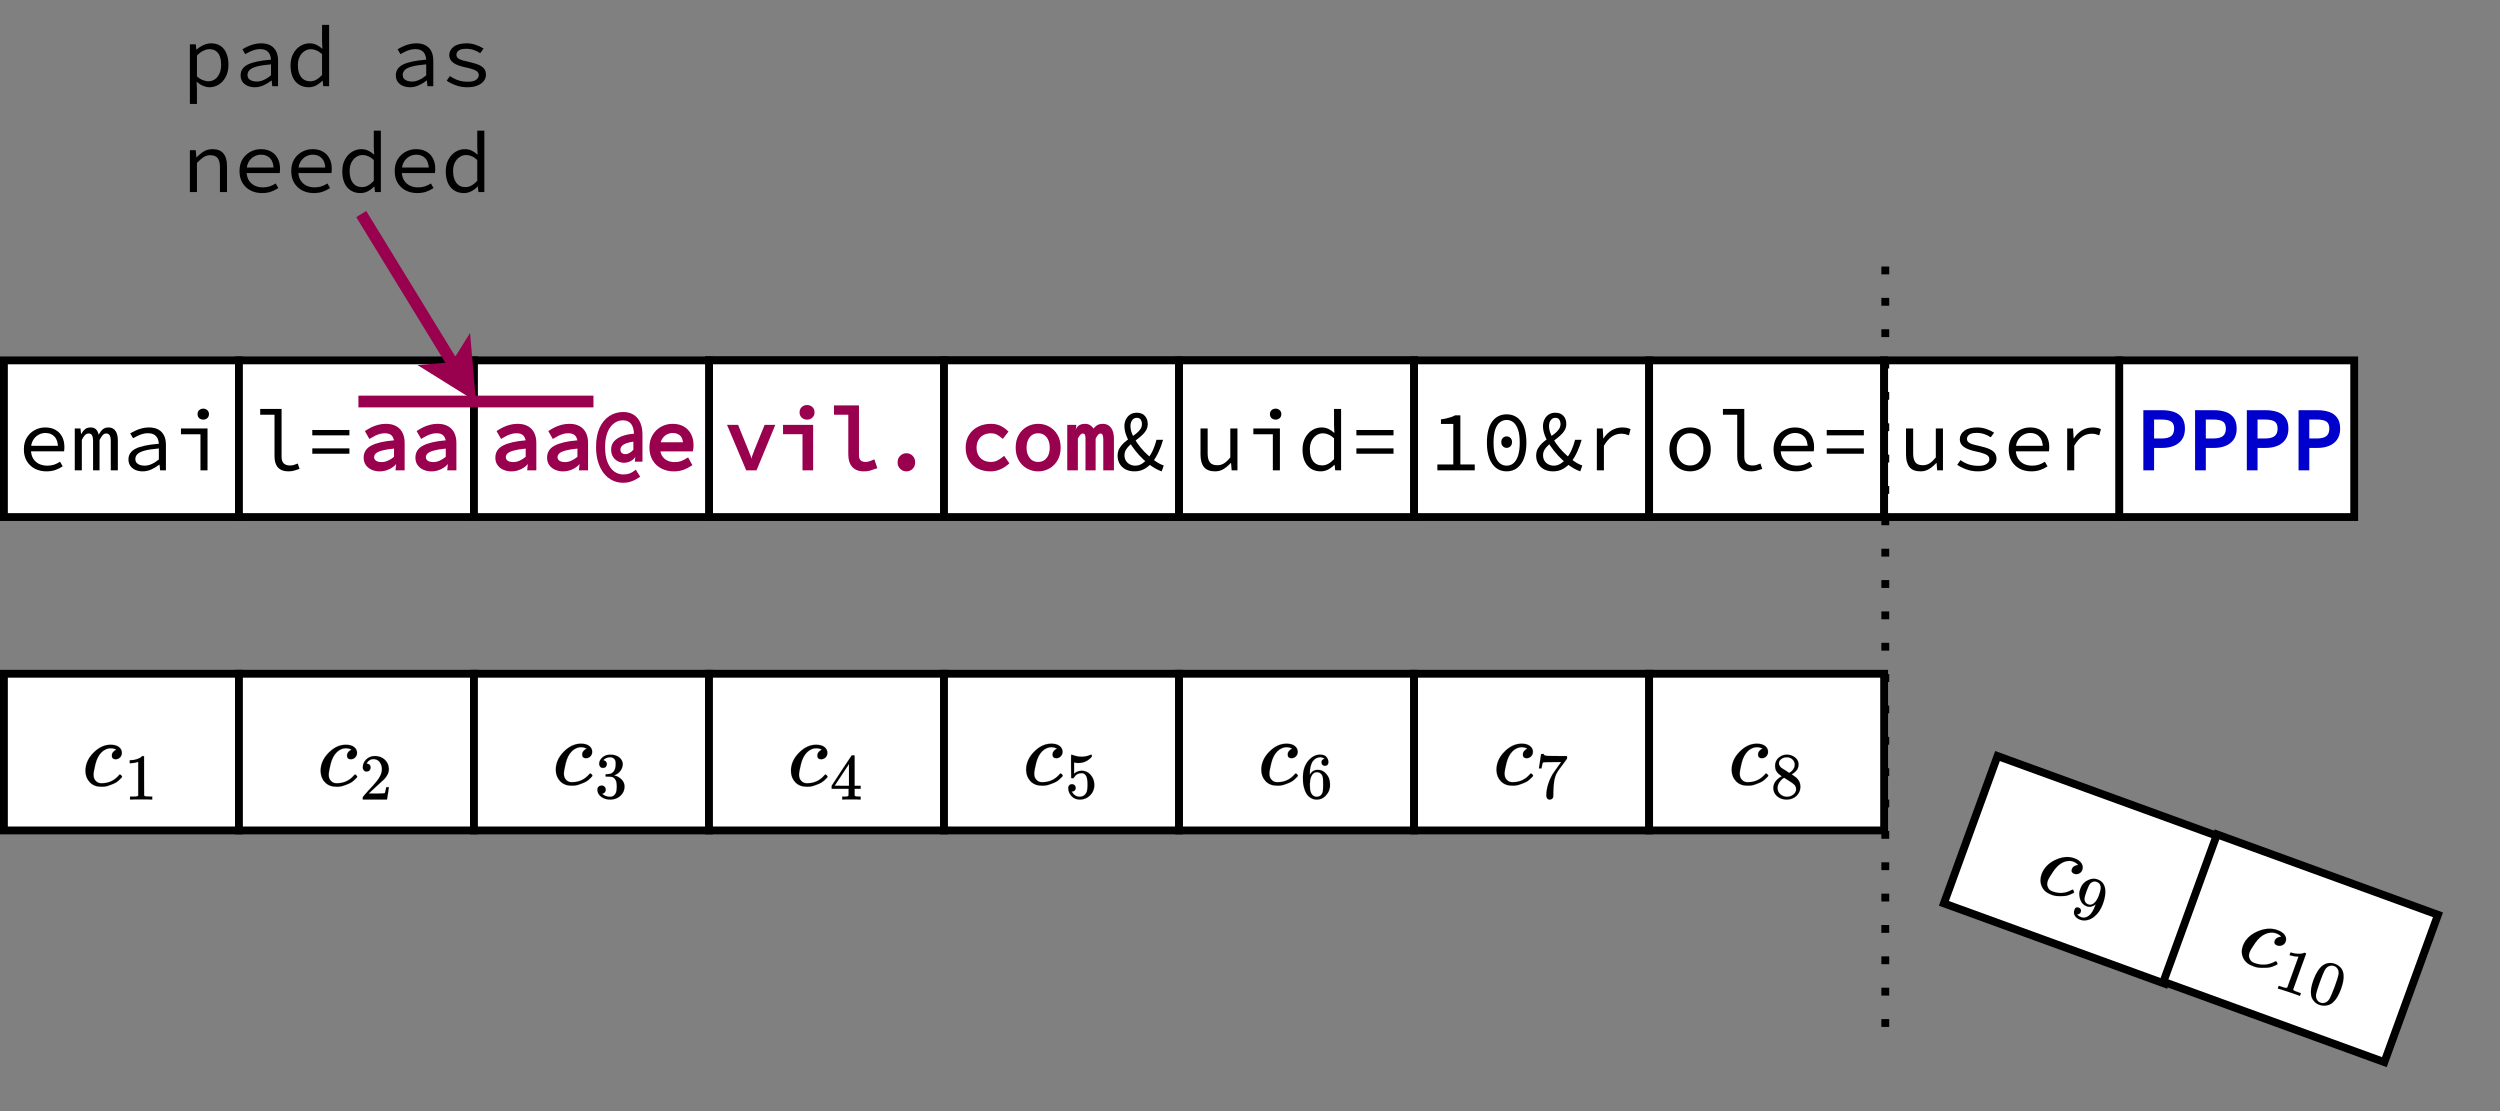 <?xml version="1.0" encoding="UTF-8"?>
<svg xmlns="http://www.w3.org/2000/svg" xmlns:xlink="http://www.w3.org/1999/xlink" width="458.88pt" height="204pt" viewBox="0 0 458.88 204" version="1.1">
<rect x="0" y="0" width="458.88" height="204" fill="#808080" stroke="none"/>
<defs>
<g>
<symbol overflow="visible" id="glyph0-0">
<path style="stroke:none;" d=""/>
</symbol>
<symbol overflow="visible" id="glyph0-1">
<path style="stroke:none;" d="M 3.766 0.188 C 3.148 0.188 2.609 0.066 2.141 -0.172 C 1.672 -0.422 1.305 -0.766 1.047 -1.203 C 0.797 -1.641 0.672 -2.133 0.672 -2.688 C 0.672 -3.188 0.773 -3.625 0.984 -4 C 1.203 -4.383 1.477 -4.727 1.812 -5.031 C 2.156 -5.344 2.52 -5.629 2.906 -5.891 C 3.289 -6.148 3.648 -6.41 3.984 -6.672 C 4.328 -6.93 4.602 -7.207 4.812 -7.5 C 5.031 -7.801 5.141 -8.133 5.141 -8.5 C 5.141 -8.801 5.066 -9.066 4.922 -9.297 C 4.785 -9.523 4.539 -9.641 4.188 -9.641 C 3.832 -9.641 3.551 -9.492 3.344 -9.203 C 3.133 -8.922 3.031 -8.566 3.031 -8.141 C 3.031 -7.648 3.145 -7.133 3.375 -6.594 C 3.613 -6.051 3.926 -5.504 4.312 -4.953 C 4.695 -4.41 5.125 -3.895 5.594 -3.406 C 6.07 -2.914 6.555 -2.488 7.047 -2.125 C 7.422 -1.812 7.785 -1.551 8.141 -1.344 C 8.492 -1.145 8.828 -0.992 9.141 -0.891 L 8.766 0.188 C 8.391 0.062 7.988 -0.117 7.562 -0.359 C 7.145 -0.598 6.711 -0.895 6.266 -1.25 C 5.703 -1.695 5.16 -2.203 4.641 -2.766 C 4.129 -3.328 3.664 -3.914 3.25 -4.531 C 2.832 -5.156 2.504 -5.773 2.266 -6.391 C 2.035 -7.004 1.922 -7.582 1.922 -8.125 C 1.922 -8.57 2.016 -8.984 2.203 -9.359 C 2.391 -9.734 2.648 -10.031 2.984 -10.25 C 3.328 -10.469 3.727 -10.578 4.188 -10.578 C 4.832 -10.578 5.328 -10.383 5.672 -10 C 6.023 -9.625 6.203 -9.129 6.203 -8.516 C 6.203 -8.086 6.102 -7.703 5.906 -7.359 C 5.707 -7.016 5.441 -6.695 5.109 -6.406 C 4.785 -6.113 4.438 -5.828 4.062 -5.547 C 3.695 -5.273 3.348 -5 3.016 -4.719 C 2.691 -4.445 2.43 -4.148 2.234 -3.828 C 2.035 -3.516 1.938 -3.16 1.938 -2.766 C 1.938 -2.379 2.023 -2.039 2.203 -1.75 C 2.379 -1.469 2.617 -1.25 2.922 -1.094 C 3.223 -0.938 3.555 -0.859 3.922 -0.859 C 4.328 -0.859 4.719 -0.969 5.094 -1.188 C 5.469 -1.414 5.812 -1.711 6.125 -2.078 C 6.52 -2.523 6.852 -3.047 7.125 -3.641 C 7.406 -4.242 7.633 -4.898 7.812 -5.609 L 9.016 -5.609 C 8.805 -4.836 8.535 -4.098 8.203 -3.391 C 7.879 -2.68 7.488 -2.031 7.031 -1.438 C 6.613 -0.969 6.141 -0.578 5.609 -0.266 C 5.078 0.035 4.461 0.188 3.766 0.188 Z M 3.766 0.188 "/>
</symbol>
<symbol overflow="visible" id="glyph0-2">
<path style="stroke:none;" d="M 5.219 0.188 C 4.445 0.188 3.75 0.031 3.125 -0.281 C 2.5 -0.602 2 -1.066 1.625 -1.672 C 1.258 -2.273 1.078 -3.004 1.078 -3.859 C 1.078 -4.691 1.258 -5.41 1.625 -6.016 C 2 -6.617 2.484 -7.078 3.078 -7.391 C 3.672 -7.711 4.312 -7.875 5 -7.875 C 5.738 -7.875 6.367 -7.723 6.891 -7.422 C 7.41 -7.129 7.812 -6.711 8.094 -6.172 C 8.375 -5.629 8.516 -5 8.516 -4.281 C 8.516 -4.125 8.508 -3.977 8.5 -3.844 C 8.488 -3.707 8.473 -3.586 8.453 -3.484 L 1.953 -3.484 L 1.953 -4.5 L 7.672 -4.5 L 7.344 -4.125 C 7.344 -5.039 7.133 -5.723 6.719 -6.172 C 6.301 -6.629 5.738 -6.859 5.031 -6.859 C 4.562 -6.859 4.125 -6.738 3.719 -6.5 C 3.312 -6.27 2.984 -5.93 2.734 -5.484 C 2.492 -5.047 2.375 -4.504 2.375 -3.859 C 2.375 -3.191 2.504 -2.633 2.766 -2.188 C 3.035 -1.75 3.395 -1.414 3.844 -1.188 C 4.301 -0.969 4.812 -0.859 5.375 -0.859 C 5.844 -0.859 6.266 -0.922 6.641 -1.047 C 7.016 -1.18 7.375 -1.359 7.719 -1.578 L 8.203 -0.734 C 7.816 -0.473 7.379 -0.254 6.891 -0.078 C 6.398 0.098 5.844 0.188 5.219 0.188 Z M 5.219 0.188 "/>
</symbol>
<symbol overflow="visible" id="glyph0-3">
<path style="stroke:none;" d="M 0.922 0 L 0.922 -7.688 L 1.969 -7.688 L 2.078 -6.672 L 2.109 -6.672 C 2.305 -7.035 2.535 -7.328 2.797 -7.547 C 3.066 -7.766 3.422 -7.875 3.859 -7.875 C 4.242 -7.875 4.555 -7.766 4.797 -7.547 C 5.035 -7.328 5.207 -6.992 5.312 -6.547 C 5.539 -6.961 5.785 -7.285 6.047 -7.516 C 6.316 -7.754 6.676 -7.875 7.125 -7.875 C 7.664 -7.875 8.082 -7.672 8.375 -7.266 C 8.676 -6.859 8.828 -6.273 8.828 -5.516 L 8.828 0 L 7.531 0 L 7.531 -5.406 C 7.531 -6.312 7.258 -6.766 6.719 -6.766 C 6.445 -6.766 6.223 -6.664 6.047 -6.469 C 5.879 -6.27 5.688 -5.973 5.469 -5.578 L 5.469 0 L 4.281 0 L 4.281 -5.406 C 4.281 -5.852 4.219 -6.191 4.094 -6.422 C 3.969 -6.648 3.766 -6.766 3.484 -6.766 C 3.223 -6.766 2.992 -6.664 2.797 -6.469 C 2.598 -6.27 2.406 -5.973 2.219 -5.578 L 2.219 0 Z M 0.922 0 "/>
</symbol>
<symbol overflow="visible" id="glyph0-4">
<path style="stroke:none;" d="M 3.891 0.188 C 3.422 0.188 2.984 0.102 2.578 -0.062 C 2.18 -0.238 1.863 -0.488 1.625 -0.812 C 1.395 -1.145 1.281 -1.539 1.281 -2 C 1.281 -2.863 1.711 -3.52 2.578 -3.969 C 3.441 -4.414 4.867 -4.719 6.859 -4.875 C 6.848 -5.219 6.773 -5.535 6.641 -5.828 C 6.504 -6.129 6.289 -6.367 6 -6.547 C 5.707 -6.723 5.312 -6.812 4.812 -6.812 C 4.488 -6.812 4.164 -6.766 3.844 -6.672 C 3.52 -6.578 3.211 -6.457 2.922 -6.312 C 2.629 -6.176 2.363 -6.035 2.125 -5.891 L 1.609 -6.781 C 1.867 -6.945 2.18 -7.113 2.547 -7.281 C 2.91 -7.457 3.301 -7.598 3.719 -7.703 C 4.145 -7.816 4.582 -7.875 5.031 -7.875 C 5.738 -7.875 6.32 -7.742 6.781 -7.484 C 7.238 -7.223 7.582 -6.859 7.812 -6.391 C 8.039 -5.922 8.156 -5.363 8.156 -4.719 L 8.156 0 L 7.094 0 L 6.984 -1.047 L 6.938 -1.047 C 6.508 -0.703 6.031 -0.41 5.5 -0.172 C 4.977 0.066 4.441 0.188 3.891 0.188 Z M 4.234 -0.859 C 4.68 -0.859 5.117 -0.957 5.547 -1.156 C 5.984 -1.352 6.422 -1.633 6.859 -2 L 6.859 -4.016 C 5.754 -3.922 4.891 -3.789 4.266 -3.625 C 3.641 -3.457 3.195 -3.242 2.938 -2.984 C 2.676 -2.723 2.547 -2.426 2.547 -2.094 C 2.547 -1.801 2.625 -1.562 2.781 -1.375 C 2.938 -1.195 3.145 -1.066 3.406 -0.984 C 3.664 -0.898 3.941 -0.859 4.234 -0.859 Z M 4.234 -0.859 "/>
</symbol>
<symbol overflow="visible" id="glyph0-5">
<path style="stroke:none;" d="M 5 0 L 5 -6.625 L 1.422 -6.625 L 1.422 -7.688 L 6.297 -7.688 L 6.297 0 Z M 5.516 -9.312 C 5.223 -9.312 4.973 -9.398 4.766 -9.578 C 4.566 -9.766 4.469 -10.008 4.469 -10.312 C 4.469 -10.625 4.566 -10.867 4.766 -11.047 C 4.973 -11.234 5.223 -11.328 5.516 -11.328 C 5.805 -11.328 6.051 -11.234 6.25 -11.047 C 6.457 -10.867 6.562 -10.625 6.562 -10.312 C 6.562 -10.008 6.457 -9.766 6.25 -9.578 C 6.051 -9.398 5.805 -9.312 5.516 -9.312 Z M 5.516 -9.312 "/>
</symbol>
<symbol overflow="visible" id="glyph0-6">
<path style="stroke:none;" d="M 6.422 0.188 C 5.609 0.188 4.984 -0.047 4.547 -0.516 C 4.117 -0.984 3.906 -1.672 3.906 -2.578 L 3.906 -10.203 L 1.281 -10.203 L 1.281 -11.266 L 5.203 -11.266 L 5.203 -2.484 C 5.203 -1.922 5.336 -1.516 5.609 -1.266 C 5.891 -1.016 6.258 -0.891 6.719 -0.891 C 6.938 -0.891 7.16 -0.914 7.391 -0.969 C 7.617 -1.031 7.879 -1.125 8.172 -1.25 L 8.5 -0.266 C 8.156 -0.141 7.828 -0.035 7.516 0.047 C 7.211 0.141 6.848 0.188 6.422 0.188 Z M 6.422 0.188 "/>
</symbol>
<symbol overflow="visible" id="glyph0-7">
<path style="stroke:none;" d="M 1.344 -6.422 L 1.344 -7.406 L 8.156 -7.406 L 8.156 -6.422 Z M 1.344 -3.047 L 1.344 -4.031 L 8.156 -4.031 L 8.156 -3.047 Z M 1.344 -3.047 "/>
</symbol>
<symbol overflow="visible" id="glyph0-8">
<path style="stroke:none;" d="M 1.469 3.25 L 1.469 -7.688 L 2.547 -7.688 L 2.656 -6.719 L 2.703 -6.719 C 3.066 -7.051 3.484 -7.328 3.953 -7.547 C 4.422 -7.766 4.891 -7.875 5.359 -7.875 C 6.055 -7.875 6.641 -7.711 7.109 -7.391 C 7.578 -7.078 7.93 -6.625 8.172 -6.031 C 8.422 -5.445 8.547 -4.754 8.547 -3.953 C 8.547 -3.086 8.379 -2.344 8.047 -1.719 C 7.723 -1.102 7.297 -0.629 6.766 -0.297 C 6.242 0.023 5.672 0.188 5.047 0.188 C 4.703 0.188 4.32 0.102 3.906 -0.062 C 3.488 -0.238 3.102 -0.488 2.75 -0.812 L 2.703 -0.812 L 2.766 0.656 L 2.766 3.25 Z M 4.828 -0.906 C 5.285 -0.906 5.691 -1.023 6.047 -1.266 C 6.398 -1.504 6.68 -1.852 6.891 -2.312 C 7.098 -2.77 7.203 -3.316 7.203 -3.953 C 7.203 -4.516 7.129 -5.008 6.984 -5.438 C 6.836 -5.863 6.602 -6.195 6.281 -6.438 C 5.969 -6.676 5.551 -6.797 5.031 -6.797 C 4.688 -6.797 4.32 -6.703 3.938 -6.516 C 3.551 -6.328 3.16 -6.035 2.766 -5.641 L 2.766 -1.797 C 3.141 -1.473 3.516 -1.242 3.891 -1.109 C 4.266 -0.973 4.578 -0.906 4.828 -0.906 Z M 4.828 -0.906 "/>
</symbol>
<symbol overflow="visible" id="glyph0-9">
<path style="stroke:none;" d="M 4.297 0.188 C 3.285 0.188 2.473 -0.16 1.859 -0.859 C 1.254 -1.566 0.953 -2.555 0.953 -3.828 C 0.953 -4.66 1.117 -5.379 1.453 -5.984 C 1.785 -6.598 2.219 -7.066 2.75 -7.391 C 3.281 -7.711 3.848 -7.875 4.453 -7.875 C 4.898 -7.875 5.312 -7.785 5.688 -7.609 C 6.062 -7.441 6.414 -7.203 6.75 -6.891 L 6.797 -6.891 L 6.734 -8.312 L 6.734 -11.266 L 8.031 -11.266 L 8.031 0 L 6.953 0 L 6.844 -1.016 L 6.797 -1.016 C 6.484 -0.68 6.109 -0.395 5.672 -0.156 C 5.234 0.07 4.773 0.188 4.297 0.188 Z M 4.562 -0.906 C 4.938 -0.906 5.301 -1 5.656 -1.188 C 6.02 -1.383 6.379 -1.676 6.734 -2.062 L 6.734 -5.891 C 6.379 -6.211 6.035 -6.441 5.703 -6.578 C 5.367 -6.723 5.035 -6.797 4.703 -6.797 C 4.254 -6.797 3.848 -6.672 3.484 -6.422 C 3.117 -6.172 2.828 -5.828 2.609 -5.391 C 2.398 -4.953 2.297 -4.438 2.297 -3.844 C 2.297 -2.926 2.492 -2.207 2.891 -1.688 C 3.297 -1.164 3.852 -0.906 4.562 -0.906 Z M 4.562 -0.906 "/>
</symbol>
<symbol overflow="visible" id="glyph0-10">
<path style="stroke:none;" d=""/>
</symbol>
<symbol overflow="visible" id="glyph0-11">
<path style="stroke:none;" d="M 4.906 0.188 C 4.156 0.188 3.453 0.066 2.797 -0.172 C 2.141 -0.41 1.582 -0.691 1.125 -1.016 L 1.719 -1.875 C 2.164 -1.551 2.656 -1.297 3.188 -1.109 C 3.727 -0.922 4.352 -0.828 5.062 -0.828 C 5.719 -0.828 6.207 -0.945 6.531 -1.188 C 6.852 -1.426 7.016 -1.707 7.016 -2.031 C 7.016 -2.176 6.984 -2.312 6.922 -2.438 C 6.867 -2.562 6.758 -2.68 6.594 -2.797 C 6.426 -2.91 6.18 -3.02 5.859 -3.125 C 5.547 -3.238 5.129 -3.348 4.609 -3.453 C 3.609 -3.66 2.852 -3.941 2.344 -4.297 C 1.844 -4.66 1.594 -5.129 1.594 -5.703 C 1.594 -6.316 1.863 -6.832 2.406 -7.25 C 2.945 -7.664 3.742 -7.875 4.797 -7.875 C 5.391 -7.875 5.957 -7.773 6.5 -7.578 C 7.051 -7.391 7.516 -7.164 7.891 -6.906 L 7.266 -6.062 C 6.922 -6.312 6.523 -6.508 6.078 -6.656 C 5.629 -6.801 5.164 -6.875 4.688 -6.875 C 4.238 -6.875 3.883 -6.82 3.625 -6.719 C 3.375 -6.613 3.191 -6.477 3.078 -6.312 C 2.961 -6.145 2.906 -5.961 2.906 -5.766 C 2.906 -5.43 3.082 -5.172 3.438 -4.984 C 3.789 -4.805 4.359 -4.641 5.141 -4.484 C 5.992 -4.297 6.648 -4.094 7.109 -3.875 C 7.566 -3.656 7.883 -3.398 8.062 -3.109 C 8.238 -2.828 8.328 -2.492 8.328 -2.109 C 8.328 -1.68 8.191 -1.297 7.922 -0.953 C 7.66 -0.609 7.273 -0.332 6.766 -0.125 C 6.266 0.082 5.645 0.188 4.906 0.188 Z M 4.906 0.188 "/>
</symbol>
<symbol overflow="visible" id="glyph0-12">
<path style="stroke:none;" d="M 1.469 0 L 1.469 -7.688 L 2.547 -7.688 L 2.656 -6.375 L 2.719 -6.375 C 3.125 -6.812 3.555 -7.172 4.016 -7.453 C 4.484 -7.734 5.02 -7.875 5.625 -7.875 C 6.531 -7.875 7.195 -7.609 7.625 -7.078 C 8.062 -6.555 8.281 -5.789 8.281 -4.781 L 8.281 0 L 6.984 0 L 6.984 -4.609 C 6.984 -5.336 6.844 -5.879 6.562 -6.234 C 6.289 -6.586 5.836 -6.766 5.203 -6.766 C 4.754 -6.766 4.348 -6.645 3.984 -6.406 C 3.629 -6.176 3.223 -5.828 2.766 -5.359 L 2.766 0 Z M 1.469 0 "/>
</symbol>
<symbol overflow="visible" id="glyph0-13">
<path style="stroke:none;" d="M 3.891 0.188 C 2.973 0.188 2.297 -0.07 1.859 -0.594 C 1.43 -1.125 1.219 -1.895 1.219 -2.906 L 1.219 -7.688 L 2.531 -7.688 L 2.531 -3.094 C 2.531 -2.363 2.664 -1.82 2.938 -1.469 C 3.207 -1.113 3.664 -0.938 4.312 -0.938 C 4.75 -0.938 5.148 -1.047 5.516 -1.266 C 5.879 -1.492 6.27 -1.859 6.688 -2.359 L 6.688 -7.688 L 8 -7.688 L 8 0 L 6.938 0 L 6.828 -1.344 L 6.766 -1.344 C 6.367 -0.906 5.938 -0.539 5.469 -0.25 C 5.008 0.039 4.484 0.188 3.891 0.188 Z M 3.891 0.188 "/>
</symbol>
<symbol overflow="visible" id="glyph0-14">
<path style="stroke:none;" d="M 1.531 0 L 1.531 -1.078 L 4.453 -1.078 L 4.453 -8.516 L 2.188 -8.516 L 2.188 -9.359 C 2.582 -9.41 2.93 -9.473 3.234 -9.547 C 3.547 -9.617 3.828 -9.695 4.078 -9.781 C 4.336 -9.875 4.57 -9.977 4.781 -10.094 L 5.75 -10.094 L 5.75 -1.078 L 8.391 -1.078 L 8.391 0 Z M 1.531 0 "/>
</symbol>
<symbol overflow="visible" id="glyph0-15">
<path style="stroke:none;" d="M 4.75 0.188 C 4 0.188 3.352 -0.02 2.812 -0.438 C 2.281 -0.852 1.863 -1.453 1.562 -2.234 C 1.27 -3.016 1.125 -3.961 1.125 -5.078 C 1.125 -6.773 1.445 -8.066 2.094 -8.953 C 2.75 -9.836 3.633 -10.281 4.75 -10.281 C 5.875 -10.281 6.758 -9.836 7.406 -8.953 C 8.051 -8.066 8.375 -6.773 8.375 -5.078 C 8.375 -3.961 8.227 -3.016 7.938 -2.234 C 7.645 -1.453 7.227 -0.852 6.688 -0.438 C 6.145 -0.02 5.5 0.188 4.75 0.188 Z M 4.75 -0.859 C 5.219 -0.859 5.629 -1.004 5.984 -1.297 C 6.348 -1.598 6.633 -2.062 6.844 -2.688 C 7.051 -3.32 7.156 -4.117 7.156 -5.078 C 7.156 -6.047 7.051 -6.836 6.844 -7.453 C 6.633 -8.066 6.348 -8.52 5.984 -8.812 C 5.629 -9.102 5.219 -9.25 4.75 -9.25 C 4.281 -9.25 3.863 -9.102 3.5 -8.812 C 3.133 -8.52 2.848 -8.066 2.641 -7.453 C 2.441 -6.836 2.344 -6.047 2.344 -5.078 C 2.344 -4.117 2.441 -3.32 2.641 -2.688 C 2.848 -2.062 3.133 -1.598 3.5 -1.297 C 3.863 -1.004 4.281 -0.859 4.75 -0.859 Z M 4.75 -4.125 C 4.488 -4.125 4.258 -4.219 4.062 -4.406 C 3.863 -4.602 3.766 -4.863 3.766 -5.188 C 3.766 -5.52 3.863 -5.773 4.062 -5.953 C 4.258 -6.141 4.488 -6.234 4.75 -6.234 C 5.02 -6.234 5.25 -6.141 5.438 -5.953 C 5.633 -5.773 5.734 -5.52 5.734 -5.188 C 5.734 -4.863 5.633 -4.602 5.438 -4.406 C 5.25 -4.219 5.02 -4.125 4.75 -4.125 Z M 4.75 -4.125 "/>
</symbol>
<symbol overflow="visible" id="glyph0-16">
<path style="stroke:none;" d="M 2.312 0 L 2.312 -7.688 L 3.391 -7.688 L 3.5 -5.875 L 3.547 -5.875 C 3.941 -6.5 4.438 -6.988 5.031 -7.344 C 5.625 -7.695 6.273 -7.875 6.984 -7.875 C 7.266 -7.875 7.531 -7.848 7.781 -7.797 C 8.031 -7.754 8.27 -7.676 8.5 -7.562 L 8.203 -6.438 C 7.93 -6.531 7.703 -6.598 7.516 -6.641 C 7.328 -6.691 7.082 -6.719 6.781 -6.719 C 6.195 -6.719 5.641 -6.551 5.109 -6.219 C 4.578 -5.883 4.078 -5.316 3.609 -4.516 L 3.609 0 Z M 2.312 0 "/>
</symbol>
<symbol overflow="visible" id="glyph0-17">
<path style="stroke:none;" d="M 4.75 0.188 C 4.07 0.188 3.445 0.031 2.875 -0.281 C 2.301 -0.602 1.836 -1.062 1.484 -1.656 C 1.129 -2.258 0.953 -2.984 0.953 -3.828 C 0.953 -4.691 1.129 -5.426 1.484 -6.031 C 1.836 -6.633 2.301 -7.094 2.875 -7.406 C 3.445 -7.719 4.07 -7.875 4.75 -7.875 C 5.426 -7.875 6.051 -7.719 6.625 -7.406 C 7.195 -7.094 7.66 -6.633 8.016 -6.031 C 8.367 -5.426 8.547 -4.691 8.547 -3.828 C 8.547 -2.984 8.367 -2.258 8.016 -1.656 C 7.66 -1.062 7.195 -0.602 6.625 -0.281 C 6.051 0.031 5.426 0.188 4.75 0.188 Z M 4.75 -0.891 C 5.25 -0.891 5.68 -1.008 6.047 -1.25 C 6.41 -1.5 6.691 -1.844 6.891 -2.281 C 7.098 -2.727 7.203 -3.242 7.203 -3.828 C 7.203 -4.422 7.098 -4.941 6.891 -5.391 C 6.691 -5.836 6.41 -6.188 6.047 -6.438 C 5.68 -6.688 5.25 -6.812 4.75 -6.812 C 4.25 -6.812 3.816 -6.688 3.453 -6.438 C 3.086 -6.188 2.801 -5.836 2.594 -5.391 C 2.395 -4.941 2.297 -4.422 2.297 -3.828 C 2.297 -3.242 2.395 -2.727 2.594 -2.281 C 2.801 -1.844 3.086 -1.5 3.453 -1.25 C 3.816 -1.008 4.25 -0.891 4.75 -0.891 Z M 4.75 -0.891 "/>
</symbol>
</g>
<clipPath id="clip1">
  <path d="M 0 0 L 458.879 0 L 458.879 203.602 L 0 203.602 Z M 0 0 "/>
</clipPath>
<clipPath id="clip2">
  <path d="M 388 145 L 456 145 L 456 203.602 L 388 203.602 Z M 388 145 "/>
</clipPath>
</defs>
<g id="surface1">
<g clip-path="url(#clip1)" clip-rule="nonzero">
</g>
<path style="fill-rule:nonzero;fill:rgb(100%,100%,100%);fill-opacity:1;stroke-width:2;stroke-linecap:butt;stroke-linejoin:miter;stroke:rgb(0%,0%,0%);stroke-opacity:1;stroke-miterlimit:4;" d="M 181.001 91.999 L 360.998 91.999 L 360.998 131.999 L 181.001 131.999 Z M 181.001 91.999 " transform="matrix(0.719,0,0,0.719,0,0)"/>
<path style="fill-rule:nonzero;fill:rgb(100%,100%,100%);fill-opacity:1;stroke-width:2;stroke-linecap:butt;stroke-linejoin:miter;stroke:rgb(0%,0%,0%);stroke-opacity:1;stroke-miterlimit:4;" d="M 181.001 91.999 L 240.998 91.999 L 240.998 131.999 L 181.001 131.999 Z M 181.001 91.999 " transform="matrix(0.719,0,0,0.719,0,0)"/>
<path style=" stroke:none;fill-rule:nonzero;fill:rgb(59.999%,0%,30.199%);fill-opacity:1;" d="M 136.969 86.332 L 133.445 77.98 L 135.473 77.98 L 137.332 82.559 C 137.488 82.938 137.641 83.32 137.785 83.699 C 137.93 84.082 137.988 84.469 137.957 84.855 L 137.895 84.855 C 137.871 84.469 137.926 84.086 138.062 83.703 C 138.199 83.324 138.344 82.941 138.492 82.562 L 140.352 77.98 L 142.312 77.98 L 138.859 86.332 Z M 147.301 86.332 L 147.301 79.703 L 143.727 79.703 L 143.727 77.98 L 149.254 77.98 L 149.254 86.332 Z M 148.137 77.027 C 147.758 77.027 147.434 76.902 147.164 76.656 C 146.898 76.41 146.762 76.086 146.762 75.684 C 146.762 75.285 146.898 74.961 147.164 74.711 C 147.434 74.465 147.758 74.344 148.137 74.344 C 148.516 74.344 148.84 74.465 149.109 74.711 C 149.375 74.961 149.512 75.285 149.512 75.684 C 149.512 76.086 149.375 76.41 149.109 76.656 C 148.84 76.902 148.516 77.027 148.137 77.027 Z M 158.551 86.523 C 157.645 86.523 156.945 86.254 156.449 85.719 C 155.953 85.184 155.707 84.418 155.707 83.422 L 155.707 76.125 L 153.078 76.125 L 153.078 74.406 L 157.664 74.406 L 157.664 83.52 C 157.664 83.984 157.766 84.312 157.973 84.504 C 158.18 84.695 158.469 84.789 158.836 84.789 C 159.031 84.789 159.234 84.766 159.445 84.715 C 159.652 84.66 160 84.523 160.488 84.305 L 161.039 85.93 C 160.484 86.137 160.043 86.285 159.719 86.379 C 159.395 86.473 159.004 86.523 158.551 86.523 Z M 166.371 86.523 C 165.934 86.523 165.555 86.367 165.234 86.059 C 164.918 85.746 164.758 85.348 164.758 84.863 C 164.758 84.371 164.918 83.969 165.234 83.66 C 165.555 83.348 165.934 83.191 166.371 83.191 C 166.82 83.191 167.199 83.348 167.512 83.66 C 167.824 83.969 167.98 84.371 167.98 84.863 C 167.98 85.344 167.824 85.742 167.512 86.055 C 167.199 86.367 166.82 86.523 166.371 86.523 Z M 166.371 86.523 "/>
<path style="fill-rule:nonzero;fill:rgb(100%,100%,100%);fill-opacity:1;stroke-width:2;stroke-linecap:butt;stroke-linejoin:miter;stroke:rgb(0%,0%,0%);stroke-opacity:1;stroke-miterlimit:4;" d="M 240.998 91.999 L 301.001 91.999 L 301.001 131.999 L 240.998 131.999 Z M 240.998 91.999 " transform="matrix(0.719,0,0,0.719,0,0)"/>
<path style=" stroke:none;fill-rule:nonzero;fill:rgb(59.999%,0%,30.199%);fill-opacity:1;" d="M 181.785 86.523 C 180.934 86.523 180.16 86.352 179.469 86.008 C 178.781 85.664 178.234 85.168 177.84 84.512 C 177.445 83.859 177.25 83.078 177.25 82.176 C 177.25 81.246 177.461 80.453 177.887 79.797 C 178.312 79.145 178.871 78.645 179.57 78.305 C 180.27 77.965 181.035 77.793 181.867 77.793 C 182.547 77.793 183.133 77.914 183.633 78.152 C 184.133 78.391 184.625 78.746 185.109 79.215 L 184.066 80.559 C 183.594 80.156 183.211 79.883 182.91 79.738 C 182.609 79.598 182.277 79.527 181.914 79.527 C 181.379 79.527 180.91 79.637 180.504 79.855 C 180.105 80.074 179.793 80.383 179.574 80.781 C 179.359 81.172 179.25 81.637 179.25 82.176 C 179.25 82.699 179.355 83.156 179.57 83.547 C 179.785 83.938 180.09 84.242 180.484 84.461 C 180.879 84.68 181.344 84.789 181.883 84.789 C 182.305 84.789 182.699 84.703 183.059 84.531 C 183.422 84.355 183.84 84.07 184.32 83.672 L 185.277 85.043 C 184.684 85.574 184.105 85.953 183.543 86.18 C 182.984 86.41 182.398 86.523 181.785 86.523 Z M 190.555 86.523 C 189.824 86.523 189.145 86.348 188.52 86.004 C 187.891 85.66 187.387 85.16 187.004 84.508 C 186.621 83.855 186.43 83.074 186.43 82.176 C 186.43 81.25 186.621 80.461 187.004 79.809 C 187.387 79.156 187.891 78.656 188.52 78.309 C 189.145 77.965 189.824 77.793 190.555 77.793 C 191.285 77.793 191.965 77.965 192.586 78.309 C 193.215 78.656 193.719 79.156 194.102 79.809 C 194.488 80.461 194.684 81.25 194.684 82.176 C 194.684 83.074 194.488 83.855 194.102 84.508 C 193.719 85.16 193.215 85.66 192.586 86.004 C 191.965 86.348 191.285 86.523 190.555 86.523 Z M 190.555 84.789 C 190.984 84.789 191.355 84.684 191.672 84.473 C 191.988 84.262 192.234 83.957 192.414 83.566 C 192.59 83.172 192.68 82.707 192.68 82.176 C 192.68 81.629 192.59 81.156 192.41 80.762 C 192.23 80.359 191.984 80.055 191.668 79.844 C 191.352 79.633 190.984 79.527 190.555 79.527 C 190.125 79.527 189.754 79.633 189.441 79.844 C 189.133 80.055 188.887 80.359 188.703 80.762 C 188.52 81.16 188.43 81.633 188.43 82.176 C 188.43 82.707 188.52 83.168 188.703 83.562 C 188.887 83.957 189.133 84.262 189.441 84.473 C 189.754 84.684 190.125 84.789 190.555 84.789 Z M 195.895 86.332 L 195.895 77.98 L 197.559 77.98 L 197.41 79.289 L 197.379 79.27 C 197.426 78.805 197.605 78.441 197.914 78.184 C 198.223 77.922 198.641 77.793 199.164 77.793 C 199.629 77.793 200.012 77.93 200.309 78.203 C 200.609 78.477 200.746 78.648 200.715 78.723 C 200.699 78.66 200.848 78.488 201.16 78.211 C 201.477 77.93 201.898 77.793 202.426 77.793 C 203.074 77.793 203.574 78.035 203.93 78.516 C 204.285 78.996 204.465 79.656 204.465 80.496 L 204.465 86.332 L 202.508 86.332 L 202.508 80.59 C 202.508 79.914 202.344 79.574 202.016 79.574 C 201.848 79.574 201.695 79.648 201.562 79.797 C 201.43 79.949 201.277 80.188 201.105 80.512 L 201.105 86.332 L 199.246 86.332 L 199.246 80.59 C 199.246 80.199 199.211 79.934 199.133 79.789 C 199.055 79.645 198.938 79.574 198.785 79.574 C 198.613 79.574 198.449 79.648 198.297 79.801 C 198.148 79.953 197.996 80.188 197.844 80.504 L 197.844 86.332 Z M 195.895 86.332 "/>
<g style="fill:rgb(0%,0%,0%);fill-opacity:1;">
  <use xlink:href="#glyph0-1" x="204.466" y="86.332"/>
</g>
<path style="fill-rule:nonzero;fill:rgb(100%,100%,100%);fill-opacity:1;stroke-width:2;stroke-linecap:butt;stroke-linejoin:miter;stroke:rgb(0%,0%,0%);stroke-opacity:1;stroke-miterlimit:4;" d="M 541 91.999 L 601.003 91.999 L 601.003 131.999 L 541 131.999 Z M 541 91.999 " transform="matrix(0.719,0,0,0.719,0,0)"/>
<path style=" stroke:none;fill-rule:nonzero;fill:rgb(0%,0%,79.999%);fill-opacity:1;" d="M 393.414 86.332 L 393.414 75.293 L 396.879 75.293 C 397.684 75.293 398.398 75.398 399.023 75.613 C 399.648 75.824 400.145 76.18 400.508 76.68 C 400.871 77.18 401.051 77.844 401.051 78.676 C 401.051 79.473 400.871 80.129 400.512 80.656 C 400.152 81.18 399.656 81.574 399.027 81.832 C 398.398 82.09 397.68 82.219 396.879 82.219 L 395.387 82.219 L 395.387 86.332 Z M 395.387 80.484 L 396.719 80.484 C 397.547 80.484 398.145 80.34 398.512 80.051 C 398.879 79.754 399.066 79.297 399.066 78.676 C 399.066 78.047 398.883 77.609 398.516 77.371 C 398.148 77.129 397.551 77.008 396.719 77.008 L 395.387 77.008 Z M 402.91 86.332 L 402.91 75.293 L 406.375 75.293 C 407.18 75.293 407.895 75.398 408.52 75.613 C 409.145 75.824 409.641 76.18 410.004 76.68 C 410.367 77.18 410.547 77.844 410.547 78.676 C 410.547 79.473 410.367 80.129 410.008 80.656 C 409.648 81.18 409.152 81.574 408.523 81.832 C 407.895 82.09 407.18 82.219 406.375 82.219 L 404.883 82.219 L 404.883 86.332 Z M 404.883 80.484 L 406.215 80.484 C 407.047 80.484 407.645 80.34 408.008 80.051 C 408.379 79.754 408.562 79.297 408.562 78.676 C 408.562 78.047 408.379 77.609 408.012 77.371 C 407.648 77.129 407.047 77.008 406.215 77.008 L 404.883 77.008 Z M 412.41 86.332 L 412.41 75.293 L 415.871 75.293 C 416.676 75.293 417.391 75.398 418.016 75.613 C 418.641 75.824 419.137 76.18 419.5 76.68 C 419.863 77.18 420.043 77.844 420.043 78.676 C 420.043 79.473 419.863 80.129 419.504 80.656 C 419.145 81.18 418.652 81.574 418.02 81.832 C 417.391 82.09 416.676 82.219 415.871 82.219 L 414.379 82.219 L 414.379 86.332 Z M 414.379 80.484 L 415.711 80.484 C 416.543 80.484 417.141 80.34 417.504 80.051 C 417.875 79.754 418.059 79.297 418.059 78.676 C 418.059 78.047 417.875 77.609 417.508 77.371 C 417.145 77.129 416.543 77.008 415.711 77.008 L 414.379 77.008 Z M 421.906 86.332 L 421.906 75.293 L 425.367 75.293 C 426.172 75.293 426.887 75.398 427.512 75.613 C 428.137 75.824 428.633 76.18 428.996 76.68 C 429.359 77.18 429.539 77.844 429.539 78.676 C 429.539 79.473 429.359 80.129 429 80.656 C 428.641 81.18 428.148 81.574 427.516 81.832 C 426.887 82.09 426.172 82.219 425.367 82.219 L 423.875 82.219 L 423.875 86.332 Z M 423.875 80.484 L 425.211 80.484 C 426.039 80.484 426.637 80.34 427.004 80.051 C 427.371 79.754 427.555 79.297 427.555 78.676 C 427.555 78.047 427.371 77.609 427.004 77.371 C 426.641 77.129 426.043 77.008 425.211 77.008 L 423.875 77.008 Z M 423.875 80.484 "/>
<path style="fill-rule:nonzero;fill:rgb(100%,100%,100%);fill-opacity:1;stroke-width:2;stroke-linecap:butt;stroke-linejoin:miter;stroke:rgb(0%,0%,0%);stroke-opacity:1;stroke-miterlimit:4;" d="M 0.999 91.999 L 61.002 91.999 L 61.002 131.999 L 0.999 131.999 Z M 0.999 91.999 " transform="matrix(0.719,0,0,0.719,0,0)"/>
<g style="fill:rgb(0%,0%,0%);fill-opacity:1;">
  <use xlink:href="#glyph0-2" x="3.305" y="86.332"/>
</g>
<g style="fill:rgb(0%,0%,0%);fill-opacity:1;">
  <use xlink:href="#glyph0-3" x="12.801" y="86.332"/>
</g>
<g style="fill:rgb(0%,0%,0%);fill-opacity:1;">
  <use xlink:href="#glyph0-4" x="22.298" y="86.332"/>
</g>
<g style="fill:rgb(0%,0%,0%);fill-opacity:1;">
  <use xlink:href="#glyph0-5" x="31.795" y="86.332"/>
</g>
<path style="fill-rule:nonzero;fill:rgb(100%,100%,100%);fill-opacity:1;stroke-width:2;stroke-linecap:butt;stroke-linejoin:miter;stroke:rgb(0%,0%,0%);stroke-opacity:1;stroke-miterlimit:4;" d="M 61.002 91.999 L 120.999 91.999 L 120.999 131.999 L 61.002 131.999 Z M 61.002 91.999 " transform="matrix(0.719,0,0,0.719,0,0)"/>
<g style="fill:rgb(0%,0%,0%);fill-opacity:1;">
  <use xlink:href="#glyph0-6" x="46.482" y="86.332"/>
</g>
<g style="fill:rgb(0%,0%,0%);fill-opacity:1;">
  <use xlink:href="#glyph0-7" x="55.979" y="86.332"/>
</g>
<path style=" stroke:none;fill-rule:nonzero;fill:rgb(59.999%,0%,30.199%);fill-opacity:1;" d="M 69.691 86.523 C 69.168 86.523 68.684 86.426 68.23 86.23 C 67.785 86.035 67.426 85.746 67.152 85.367 C 66.887 84.984 66.75 84.531 66.75 84.012 C 66.75 83.012 67.223 82.266 68.164 81.781 C 69.109 81.289 70.492 80.973 72.312 80.824 C 72.309 80.73 72.254 80.559 72.141 80.316 C 72.035 80.07 71.859 79.879 71.621 79.738 C 71.383 79.598 71.047 79.527 70.609 79.527 C 70.312 79.527 70.016 79.57 69.715 79.652 C 69.418 79.734 69.129 79.844 68.855 79.98 C 68.578 80.117 68.227 80.312 67.801 80.57 L 66.977 79.129 C 67.41 78.836 67.82 78.598 68.199 78.418 C 68.582 78.234 68.992 78.086 69.438 77.969 C 69.883 77.852 70.348 77.793 70.832 77.793 C 71.598 77.793 72.234 77.941 72.75 78.238 C 73.262 78.531 73.645 78.941 73.895 79.465 C 74.148 79.988 74.273 80.594 74.273 81.285 L 74.273 86.332 L 72.594 86.332 L 72.73 85.012 L 72.777 85.094 C 72.438 85.531 71.988 85.879 71.426 86.137 C 70.867 86.395 70.289 86.523 69.691 86.523 Z M 70.039 84.82 C 70.434 84.82 70.828 84.73 71.227 84.547 C 71.625 84.363 71.992 84.133 72.324 83.855 L 72.324 82.34 C 71.484 82.414 70.77 82.527 70.176 82.688 C 69.586 82.848 69.188 83.031 68.98 83.238 C 68.773 83.441 68.672 83.668 68.672 83.914 C 68.672 84.117 68.727 84.285 68.84 84.414 C 68.953 84.547 69.113 84.648 69.328 84.719 C 69.543 84.785 69.781 84.82 70.039 84.82 Z M 79.188 86.523 C 78.664 86.523 78.18 86.426 77.727 86.23 C 77.281 86.035 76.922 85.746 76.648 85.367 C 76.383 84.984 76.25 84.531 76.25 84.012 C 76.25 83.012 76.719 82.266 77.664 81.781 C 78.609 81.289 79.988 80.973 81.809 80.824 C 81.805 80.73 81.75 80.559 81.637 80.316 C 81.531 80.07 81.355 79.879 81.117 79.738 C 80.879 79.598 80.543 79.527 80.105 79.527 C 79.809 79.527 79.512 79.57 79.211 79.652 C 78.914 79.734 78.625 79.844 78.352 79.98 C 78.074 80.117 77.723 80.312 77.301 80.57 L 76.473 79.129 C 76.906 78.836 77.316 78.598 77.695 78.418 C 78.078 78.234 78.492 78.086 78.934 77.969 C 79.379 77.852 79.844 77.793 80.328 77.793 C 81.094 77.793 81.734 77.941 82.246 78.238 C 82.758 78.531 83.141 78.941 83.395 79.465 C 83.645 79.988 83.773 80.594 83.773 81.285 L 83.773 86.332 L 82.09 86.332 L 82.227 85.012 L 82.273 85.094 C 81.934 85.531 81.484 85.879 80.922 86.137 C 80.363 86.395 79.785 86.523 79.188 86.523 Z M 79.535 84.82 C 79.93 84.82 80.324 84.73 80.723 84.547 C 81.121 84.363 81.488 84.133 81.82 83.855 L 81.82 82.34 C 80.98 82.414 80.266 82.527 79.672 82.688 C 79.082 82.848 78.684 83.031 78.477 83.238 C 78.273 83.441 78.168 83.668 78.168 83.914 C 78.168 84.117 78.223 84.285 78.336 84.414 C 78.449 84.547 78.613 84.648 78.824 84.719 C 79.039 84.785 79.277 84.82 79.535 84.82 Z M 79.535 84.82 "/>
<path style="fill-rule:nonzero;fill:rgb(100%,100%,100%);fill-opacity:1;stroke-width:2;stroke-linecap:butt;stroke-linejoin:miter;stroke:rgb(0%,0%,0%);stroke-opacity:1;stroke-miterlimit:4;" d="M 120.999 91.999 L 181.001 91.999 L 181.001 131.999 L 120.999 131.999 Z M 120.999 91.999 " transform="matrix(0.719,0,0,0.719,0,0)"/>
<path style=" stroke:none;fill-rule:nonzero;fill:rgb(59.999%,0%,30.199%);fill-opacity:1;" d="M 93.859 86.523 C 93.336 86.523 92.852 86.426 92.398 86.23 C 91.953 86.035 91.594 85.746 91.32 85.367 C 91.055 84.984 90.922 84.531 90.922 84.012 C 90.922 83.012 91.391 82.266 92.336 81.781 C 93.281 81.289 94.66 80.973 96.48 80.824 C 96.477 80.73 96.422 80.559 96.312 80.316 C 96.203 80.07 96.027 79.879 95.789 79.738 C 95.551 79.598 95.215 79.527 94.777 79.527 C 94.48 79.527 94.184 79.57 93.883 79.652 C 93.586 79.734 93.297 79.844 93.023 79.98 C 92.746 80.117 92.395 80.312 91.973 80.57 L 91.145 79.129 C 91.578 78.836 91.988 78.598 92.371 78.418 C 92.75 78.234 93.164 78.086 93.605 77.969 C 94.051 77.852 94.516 77.793 95 77.793 C 95.766 77.793 96.406 77.941 96.918 78.238 C 97.43 78.531 97.812 78.941 98.066 79.465 C 98.316 79.988 98.445 80.594 98.445 81.285 L 98.445 86.332 L 96.762 86.332 L 96.898 85.012 L 96.945 85.094 C 96.605 85.531 96.156 85.879 95.598 86.137 C 95.035 86.395 94.457 86.523 93.859 86.523 Z M 94.207 84.82 C 94.602 84.82 95 84.73 95.395 84.547 C 95.793 84.363 96.16 84.133 96.492 83.855 L 96.492 82.34 C 95.652 82.414 94.938 82.527 94.344 82.688 C 93.754 82.848 93.355 83.031 93.148 83.238 C 92.945 83.441 92.84 83.668 92.84 83.914 C 92.84 84.117 92.895 84.285 93.008 84.414 C 93.121 84.547 93.285 84.648 93.496 84.719 C 93.711 84.785 93.949 84.82 94.207 84.82 Z M 103.355 86.523 C 102.836 86.523 102.348 86.426 101.898 86.23 C 101.449 86.035 101.09 85.746 100.82 85.367 C 100.551 84.984 100.418 84.531 100.418 84.012 C 100.418 83.012 100.887 82.266 101.832 81.781 C 102.777 81.289 104.16 80.973 105.977 80.824 C 105.977 80.73 105.918 80.559 105.809 80.316 C 105.699 80.07 105.523 79.879 105.285 79.738 C 105.047 79.598 104.711 79.527 104.273 79.527 C 103.977 79.527 103.68 79.57 103.379 79.652 C 103.082 79.734 102.793 79.844 102.52 79.98 C 102.242 80.117 101.895 80.312 101.469 80.57 L 100.641 79.129 C 101.074 78.836 101.484 78.598 101.867 78.418 C 102.246 78.234 102.66 78.086 103.102 77.969 C 103.547 77.852 104.012 77.793 104.496 77.793 C 105.262 77.793 105.902 77.941 106.414 78.238 C 106.926 78.531 107.309 78.941 107.562 79.465 C 107.812 79.988 107.941 80.594 107.941 81.285 L 107.941 86.332 L 106.258 86.332 L 106.395 85.012 L 106.441 85.094 C 106.102 85.531 105.652 85.879 105.094 86.137 C 104.535 86.395 103.953 86.523 103.355 86.523 Z M 103.703 84.82 C 104.098 84.82 104.496 84.73 104.891 84.547 C 105.289 84.363 105.656 84.133 105.988 83.855 L 105.988 82.34 C 105.148 82.414 104.434 82.527 103.84 82.688 C 103.25 82.848 102.852 83.031 102.645 83.238 C 102.441 83.441 102.336 83.668 102.336 83.914 C 102.336 84.117 102.391 84.285 102.504 84.414 C 102.617 84.547 102.781 84.648 102.992 84.719 C 103.207 84.785 103.445 84.82 103.703 84.82 Z M 114.355 88.613 C 113.684 88.613 113.047 88.469 112.441 88.184 C 111.836 87.898 111.312 87.473 110.859 86.906 C 110.41 86.348 110.055 85.656 109.793 84.84 C 109.535 84.023 109.406 83.094 109.406 82.047 C 109.406 80.648 109.625 79.473 110.062 78.52 C 110.504 77.566 111.102 76.848 111.855 76.359 C 112.613 75.871 113.457 75.625 114.387 75.625 C 115.184 75.625 115.848 75.809 116.375 76.172 C 116.906 76.535 117.297 77.027 117.551 77.648 C 117.801 78.27 117.926 78.957 117.926 79.723 L 117.926 84.746 L 116.52 84.746 L 116.637 83.574 L 116.699 83.633 C 116.57 84.012 116.297 84.324 115.879 84.57 C 115.461 84.816 115.02 84.941 114.547 84.941 C 114.121 84.941 113.727 84.844 113.363 84.645 C 113.004 84.445 112.715 84.164 112.5 83.805 C 112.285 83.441 112.176 83.02 112.176 82.539 C 112.176 81.914 112.359 81.398 112.727 80.988 C 113.094 80.578 113.609 80.258 114.273 80.023 C 114.934 79.789 115.652 79.648 116.434 79.609 L 116.355 79.609 C 116.355 79.145 116.281 78.727 116.137 78.352 C 115.996 77.98 115.777 77.688 115.488 77.473 C 115.199 77.258 114.812 77.152 114.324 77.152 C 113.902 77.152 113.496 77.25 113.109 77.449 C 112.723 77.648 112.375 77.945 112.062 78.348 C 111.754 78.75 111.508 79.266 111.328 79.891 C 111.148 80.516 111.062 81.25 111.062 82.094 C 111.062 83.18 111.211 84.098 111.512 84.848 C 111.816 85.594 112.219 86.156 112.719 86.527 C 113.219 86.898 113.773 87.086 114.387 87.086 C 114.824 87.086 115.203 87.031 115.523 86.918 C 115.844 86.809 116.238 86.574 116.707 86.219 L 117.512 87.512 C 116.898 87.918 116.355 88.203 115.887 88.363 C 115.418 88.531 114.91 88.613 114.355 88.613 Z M 114.816 83.363 C 115.051 83.363 115.297 83.289 115.551 83.141 C 115.809 82.988 116.043 82.793 116.258 82.555 L 116.258 81.066 C 115.453 81.18 114.855 81.359 114.465 81.602 C 114.074 81.844 113.879 82.145 113.879 82.508 C 113.879 82.777 113.961 82.988 114.125 83.141 C 114.289 83.289 114.52 83.363 114.816 83.363 Z M 123.68 86.523 C 122.859 86.523 122.105 86.352 121.426 86.008 C 120.746 85.664 120.207 85.164 119.805 84.504 C 119.406 83.844 119.203 83.059 119.203 82.145 C 119.203 81.246 119.406 80.473 119.805 79.82 C 120.203 79.168 120.727 78.664 121.371 78.316 C 122.023 77.969 122.715 77.793 123.457 77.793 C 124.254 77.793 124.941 77.957 125.516 78.289 C 126.094 78.625 126.535 79.086 126.84 79.676 C 127.148 80.262 127.301 80.945 127.301 81.73 C 127.301 81.887 127.293 82.039 127.281 82.191 C 127.27 82.336 127.234 82.559 127.176 82.852 L 120.074 82.852 L 120.074 81.18 L 126.879 81.18 L 125.473 82.719 C 125.473 81.332 125.297 80.445 124.941 80.062 C 124.582 79.672 124.102 79.477 123.492 79.477 C 123.074 79.477 122.688 79.578 122.332 79.781 C 121.977 79.984 121.695 80.285 121.477 80.676 C 121.262 81.066 121.156 81.555 121.156 82.145 C 121.156 82.75 121.273 83.246 121.504 83.637 C 121.734 84.023 122.055 84.32 122.453 84.52 C 122.855 84.723 123.316 84.82 123.84 84.82 C 124.262 84.82 124.648 84.762 124.992 84.641 C 125.34 84.516 125.777 84.289 126.301 83.957 L 127.09 85.387 C 126.52 85.762 125.973 86.047 125.449 86.234 C 124.93 86.426 124.34 86.523 123.68 86.523 Z M 123.68 86.523 "/>
<path style="fill:none;stroke-width:3;stroke-linecap:butt;stroke-linejoin:miter;stroke:rgb(59.999%,0%,30.199%);stroke-opacity:1;stroke-miterlimit:10;" d="M 91 102 L 151.002 102 " transform="matrix(0.719,0,0,0.719,0.36,0.36)"/>
<path style="fill:none;stroke-width:3;stroke-linecap:butt;stroke-linejoin:miter;stroke:rgb(59.999%,0%,30.199%);stroke-opacity:1;stroke-miterlimit:10;" d="M 91.722 54.149 L 115.731 93.378 " transform="matrix(0.719,0,0,0.719,0.36,0.36)"/>
<path style="fill-rule:nonzero;fill:rgb(59.999%,0%,30.199%);fill-opacity:1;stroke-width:3;stroke-linecap:butt;stroke-linejoin:miter;stroke:rgb(59.999%,0%,30.199%);stroke-opacity:1;stroke-miterlimit:10;" d="M 119.25 99.139 L 110.709 93.812 L 115.731 93.378 L 118.392 89.11 Z M 119.25 99.139 " transform="matrix(0.719,0,0,0.719,0.36,0.36)"/>
<path style="fill-rule:nonzero;fill:rgb(100%,100%,100%);fill-opacity:1;stroke-width:2;stroke-linecap:butt;stroke-linejoin:miter;stroke:rgb(0%,0%,0%);stroke-opacity:1;stroke-miterlimit:4;" d="M 0.999 171.999 L 61.002 171.999 L 61.002 211.999 L 0.999 211.999 Z M 0.999 171.999 " transform="matrix(0.719,0,0,0.719,0,0)"/>
<path style="fill-rule:nonzero;fill:rgb(0%,0%,0%);fill-opacity:1;stroke-width:7.056;stroke-linecap:butt;stroke-linejoin:miter;stroke:rgb(0%,0%,0%);stroke-opacity:0.208;stroke-miterlimit:4;" d="M 34.069 158.996 C 34.069 231.576 62.635 297.035 120.002 354.914 C 177.369 413.023 239.222 441.963 306.033 441.963 C 343.333 441.963 372.607 433.924 394.09 418.076 C 415.337 401.999 426.433 381.098 426.905 354.914 C 426.905 335.621 420.767 319.314 408.019 305.992 C 395.27 292.671 379.217 285.78 360.095 285.091 C 347.346 285.091 337.431 288.307 330.113 294.967 C 322.558 301.628 319.017 311.734 319.017 325.056 C 319.017 338.377 322.558 349.631 330.113 359.048 C 337.431 368.236 344.75 375.356 352.068 379.949 C 359.386 384.773 364.108 386.61 365.997 385.921 L 366.941 385.921 C 366.941 387.299 365.052 389.366 361.039 391.893 C 357.026 394.649 349.943 397.405 340.028 399.931 C 330.113 402.688 318.781 404.066 306.033 404.066 C 285.966 404.066 267.08 399.242 248.901 390.055 C 234.973 384.083 220.572 373.748 205.935 359.048 C 176.661 329.649 155.414 288.307 141.958 235.021 C 128.737 181.735 121.655 142.919 120.947 119.032 C 120.947 88.255 129.681 65.287 146.915 49.898 C 161.552 34.05 180.911 26.011 204.991 26.011 L 209.004 26.011 C 283.605 26.011 345.222 54.262 394.09 110.993 C 399.992 117.654 404.005 121.099 405.894 121.099 C 408.727 121.099 412.976 118.113 419.114 111.912 C 425.016 105.94 428.322 101.347 429.03 97.901 C 429.738 94.686 426.669 89.633 420.059 82.972 C 413.449 76.311 403.769 66.894 391.021 54.951 C 378.273 43.008 363.4 32.902 345.93 25.093 C 328.696 17.054 307.449 8.556 281.953 0.057 C 256.692 -8.67 230.015 -12.345 201.922 -10.967 C 152.109 -10.967 111.739 5.11 81.049 37.036 C 50.359 68.962 34.778 109.615 34.069 158.996 Z M 34.069 158.996 " transform="matrix(0.017,0,0,-0.017,15.108,144.212)"/>
<path style="fill-rule:nonzero;fill:rgb(0%,0%,0%);fill-opacity:1;stroke-width:9.98;stroke-linecap:butt;stroke-linejoin:miter;stroke:rgb(0%,0%,0%);stroke-opacity:0.149;stroke-miterlimit:4;" d="M 212.838 578.044 L 200.149 572.846 C 190.8 569.597 177.443 566.349 160.079 563.1 C 142.716 559.526 123.348 557.252 101.978 555.953 L 82.945 555.953 L 82.945 602.084 L 101.978 602.084 C 133.366 603.383 162.417 608.256 189.13 617.028 C 215.509 625.799 234.209 633.596 244.894 641.068 C 255.579 648.215 264.929 655.687 272.943 663.159 C 274.279 665.108 278.286 666.083 284.964 666.083 C 290.975 666.083 296.651 664.134 301.994 659.91 L 301.994 361.033 L 302.996 60.856 C 307.67 56.308 311.677 53.384 315.017 52.085 C 318.356 50.785 326.37 49.486 339.059 47.862 C 351.747 46.562 372.45 45.912 400.833 45.912 L 426.879 45.912 L 426.879 0.106 L 415.859 0.106 C 401.835 2.055 349.076 3.03 256.915 3.03 C 166.424 3.03 113.999 2.055 99.974 0.106 L 87.953 0.106 L 87.953 45.912 L 113.999 45.912 C 128.691 45.912 141.38 45.912 152.065 45.912 C 162.751 45.912 171.099 46.237 177.109 46.887 C 183.12 47.537 188.462 48.511 193.137 50.136 C 197.812 51.435 200.483 52.085 201.151 52.085 C 201.819 52.085 203.822 53.709 207.162 56.958 C 210.167 60.207 212.17 61.506 212.838 60.856 Z M 212.838 578.044 " transform="matrix(0.012,0,0,-0.012,22.819,146.763)"/>
<path style="fill-rule:nonzero;fill:rgb(100%,100%,100%);fill-opacity:1;stroke-width:2;stroke-linecap:butt;stroke-linejoin:miter;stroke:rgb(0%,0%,0%);stroke-opacity:1;stroke-miterlimit:4;" d="M 61.002 171.999 L 120.999 171.999 L 120.999 211.999 L 61.002 211.999 Z M 61.002 171.999 " transform="matrix(0.719,0,0,0.719,0,0)"/>
<path style="fill-rule:nonzero;fill:rgb(0%,0%,0%);fill-opacity:1;stroke-width:7.056;stroke-linecap:butt;stroke-linejoin:miter;stroke:rgb(0%,0%,0%);stroke-opacity:0.208;stroke-miterlimit:4;" d="M 33.944 158.996 C 33.944 231.576 62.745 297.035 120.112 354.914 C 177.244 413.023 239.332 441.963 305.907 441.963 C 343.443 441.963 372.717 433.924 393.964 418.076 C 415.447 401.999 426.307 381.098 427.015 354.914 C 427.015 335.621 420.641 319.314 407.893 305.992 C 395.381 292.671 379.327 285.78 359.969 285.091 C 347.221 285.091 337.305 288.307 329.987 294.967 C 322.668 301.628 318.891 311.734 318.891 325.056 C 318.891 338.377 322.668 349.631 329.987 359.048 C 337.305 368.236 344.624 375.356 351.942 379.949 C 359.261 384.773 363.982 386.61 366.107 385.921 L 367.051 385.921 C 367.051 387.299 364.927 389.366 360.913 391.893 C 356.9 394.649 350.054 397.405 339.902 399.931 C 329.987 402.688 318.655 404.066 305.907 404.066 C 286.076 404.066 266.954 399.242 249.012 390.055 C 235.083 384.083 220.682 373.748 206.045 359.048 C 176.771 329.649 155.288 288.307 142.068 235.021 C 128.611 181.735 121.765 142.919 121.057 119.032 C 121.057 88.255 129.556 65.287 147.025 49.898 C 161.662 34.05 181.021 26.011 205.101 26.011 L 209.114 26.011 C 283.715 26.011 345.332 54.262 393.964 110.993 C 400.102 117.654 404.116 121.099 406.004 121.099 C 408.601 121.099 413.087 118.113 418.989 111.912 C 424.891 105.94 428.432 101.347 428.904 97.901 C 429.612 94.686 426.779 89.633 419.933 82.972 C 413.323 76.311 403.643 66.894 390.895 54.951 C 378.383 43.008 363.274 32.902 346.04 25.093 C 328.57 17.054 307.323 8.556 282.063 0.057 C 256.566 -8.67 229.889 -12.345 202.032 -10.967 C 151.983 -10.967 111.614 5.11 80.923 37.036 C 50.233 68.962 34.652 109.615 33.944 158.996 Z M 33.944 158.996 " transform="matrix(0.017,0,0,-0.017,58.274,144.212)"/>
<path style="fill-rule:nonzero;fill:rgb(0%,0%,0%);fill-opacity:1;stroke-width:9.98;stroke-linecap:butt;stroke-linejoin:miter;stroke:rgb(0%,0%,0%);stroke-opacity:0.149;stroke-miterlimit:4;" d="M 109.146 428.93 C 91.114 428.93 76.756 435.103 66.071 447.123 C 55.385 459.143 50.043 473.762 50.043 490.98 C 50.043 538.41 67.74 579.343 103.135 614.104 C 138.197 648.54 182.274 666.083 235.032 666.083 C 295.805 666.083 346.227 647.24 386.964 609.881 C 427.702 572.521 448.405 524.441 449.073 464.99 C 449.073 436.402 442.395 409.113 429.038 383.124 C 415.681 357.135 399.653 334.394 380.954 314.902 C 362.255 295.735 335.541 271.045 301.148 241.157 C 277.106 220.366 243.714 189.828 200.973 148.895 L 141.87 93.018 L 218.003 92.043 C 322.519 92.043 378.283 93.668 384.961 96.916 C 389.636 98.216 397.65 128.104 409.003 185.93 L 409.003 188.854 L 449.073 188.854 L 449.073 185.93 C 448.405 183.981 444.064 153.768 436.05 94.967 C 428.036 36.491 423.027 5.629 421.024 3.03 L 421.024 0.106 L 50.043 0.106 L 50.043 30.969 C 50.043 35.517 52.046 40.715 56.053 45.912 C 60.06 51.435 70.078 63.13 86.106 80.998 C 105.473 102.439 121.835 120.957 135.859 136.875 C 141.87 143.697 153.223 156.042 169.919 173.91 C 186.614 192.102 197.968 204.447 203.978 210.945 C 209.989 217.767 219.672 228.812 233.029 244.081 C 246.386 259.35 255.735 270.72 261.078 277.867 C 266.421 285.339 274.101 295.41 284.118 308.08 C 294.136 320.75 301.148 331.47 305.155 339.917 C 309.162 348.688 313.837 358.434 319.847 369.155 C 325.858 379.55 330.199 390.271 332.87 400.992 C 335.541 411.712 337.879 421.783 339.882 430.879 C 341.886 440.3 342.887 451.346 342.887 464.016 C 342.887 505.923 331.534 542.309 309.162 572.846 C 286.456 603.708 254.066 618.977 211.992 618.977 C 189.954 618.977 170.586 613.454 153.891 602.084 C 137.195 590.714 125.508 579.668 119.163 568.948 C 112.485 558.227 109.146 552.055 109.146 550.105 C 109.146 549.456 110.815 549.131 114.155 549.131 C 125.842 549.131 138.197 544.258 150.885 535.161 C 163.574 525.74 169.919 510.472 169.919 489.03 C 169.919 472.462 164.576 458.493 153.891 447.123 C 143.205 435.752 128.179 429.58 109.146 428.93 Z M 109.146 428.93 " transform="matrix(0.012,0,0,-0.012,65.985,146.763)"/>
<path style="fill-rule:nonzero;fill:rgb(100%,100%,100%);fill-opacity:1;stroke-width:2;stroke-linecap:butt;stroke-linejoin:miter;stroke:rgb(0%,0%,0%);stroke-opacity:1;stroke-miterlimit:4;" d="M 120.999 171.999 L 181.001 171.999 L 181.001 211.999 L 120.999 211.999 Z M 120.999 171.999 " transform="matrix(0.719,0,0,0.719,0,0)"/>
<path style="fill-rule:nonzero;fill:rgb(0%,0%,0%);fill-opacity:1;stroke-width:7.244;stroke-linecap:butt;stroke-linejoin:miter;stroke:rgb(0%,0%,0%);stroke-opacity:0.208;stroke-miterlimit:4;" d="M 34.054 159.087 C 34.054 231.713 62.62 297.03 119.987 355.036 C 177.354 413.043 239.443 442.046 306.017 442.046 C 343.318 442.046 372.592 434.029 394.075 417.994 C 415.322 401.96 426.418 380.974 426.89 355.036 C 426.89 335.701 420.752 319.431 408.003 305.99 C 395.255 292.549 379.438 285.711 360.079 285.004 C 347.331 285.004 337.416 288.305 330.097 294.907 C 322.779 301.746 319.002 311.649 319.002 325.09 C 319.002 338.294 322.779 349.613 330.097 359.045 C 337.416 368.241 344.734 375.315 352.053 380.031 C 359.371 384.747 364.093 386.633 365.981 385.926 L 366.926 385.926 C 366.926 387.341 365.037 389.227 361.024 392.057 C 357.01 394.65 349.928 397.244 340.013 400.074 C 330.097 402.667 318.766 404.082 306.017 404.082 C 285.951 404.082 267.064 399.366 248.886 389.934 C 234.958 384.039 220.557 373.664 205.92 359.045 C 176.646 329.57 155.399 288.305 141.942 235.015 C 128.722 181.724 121.64 143.053 120.931 119.002 C 120.931 88.348 129.666 65.24 146.9 49.913 C 161.773 34.114 180.895 26.097 204.975 26.097 L 208.989 26.097 C 283.59 26.097 345.443 54.393 394.075 110.984 C 399.977 117.587 403.99 120.888 406.115 120.888 C 408.712 120.888 412.961 118.058 419.099 111.928 C 425.001 106.033 428.306 101.317 429.015 98.016 C 429.723 94.714 426.654 89.763 420.044 82.924 C 413.433 76.322 403.754 66.89 391.006 55.1 C 378.258 43.074 363.385 32.935 345.915 24.918 C 328.681 16.901 307.434 8.648 281.937 -0.077 C 256.677 -8.565 230 -12.338 201.906 -10.923 C 152.094 -10.923 111.724 5.111 81.034 36.944 C 50.344 69.012 34.762 109.57 34.054 159.087 Z M 34.054 159.087 " transform="matrix(0.017,0,0,-0.017,101.44,144.018)"/>
<path style="fill-rule:nonzero;fill:rgb(0%,0%,0%);fill-opacity:1;stroke-width:10.246;stroke-linecap:butt;stroke-linejoin:miter;stroke:rgb(0%,0%,0%);stroke-opacity:0.145;stroke-miterlimit:4;" d="M 127 462.862 C 108.968 462.862 94.944 468.532 84.926 479.872 C 74.909 491.212 69.566 505.886 68.898 523.897 C 68.898 560.584 84.926 593.269 116.982 621.951 C 149.038 650.634 187.773 664.976 232.851 664.976 C 256.226 664.976 270.918 664.642 276.928 663.975 C 326.348 655.97 364.081 638.294 390.126 610.945 C 415.838 583.597 429.194 553.913 429.862 521.895 C 429.862 487.209 418.509 453.524 396.137 420.839 C 373.43 388.487 342.042 364.807 301.972 350.133 L 298.967 348.131 C 298.967 347.464 301.972 346.464 307.983 345.13 C 313.993 343.796 323.677 340.794 337.033 336.125 C 350.39 331.455 363.079 324.452 375.1 315.113 C 429.528 279.76 456.909 233.067 456.909 175.035 C 456.909 122.338 436.207 76.313 395.135 36.957 C 353.729 -2.398 301.304 -22.076 237.86 -22.076 C 184.767 -22.076 138.687 -7.734 99.953 20.948 C 61.218 49.631 41.851 85.985 41.851 130.009 C 41.851 148.686 47.862 163.695 59.883 175.035 C 71.904 186.374 86.93 192.378 104.961 193.045 C 123.661 193.045 139.021 187.041 151.042 175.035 C 163.063 163.028 169.073 148.019 169.073 130.009 C 169.073 122.672 168.072 116.001 166.068 109.998 C 164.065 103.995 161.727 98.658 159.056 93.989 C 156.384 89.32 152.711 85.318 148.037 81.982 C 143.362 78.647 139.355 75.979 136.016 73.978 C 132.676 71.977 129.337 70.643 125.998 69.976 C 122.659 69.309 119.988 68.308 117.984 66.974 L 113.977 65.973 C 148.037 35.957 189.442 20.948 237.86 20.948 C 274.591 20.948 302.306 38.625 321.005 73.978 C 332.359 95.99 338.035 129.676 338.035 175.035 L 338.035 195.046 C 338.035 258.415 316.664 300.772 273.923 322.117 C 263.906 326.119 243.537 328.454 213.15 329.121 L 171.077 330.121 L 168.072 332.123 C 166.736 334.124 166.068 339.46 166.068 348.131 C 166.068 360.138 168.739 366.142 174.082 366.142 C 192.781 366.142 212.149 367.809 231.85 371.144 C 254.556 374.48 275.259 388.487 293.958 412.834 C 312.657 437.515 322.007 474.869 322.007 524.897 L 322.007 532.902 C 322.007 570.923 310.32 597.271 286.946 611.946 C 272.254 621.284 256.559 625.954 239.864 625.954 C 218.827 625.954 199.126 622.285 181.094 614.948 C 163.063 607.61 150.374 599.939 143.028 591.935 C 135.682 583.93 132.009 579.928 132.009 579.928 L 135.014 579.928 C 137.017 579.261 139.689 578.594 143.028 577.927 C 146.367 577.26 149.706 575.592 153.045 572.924 C 156.384 570.256 160.391 567.921 165.066 565.92 C 169.741 563.919 173.08 560.25 175.084 554.914 C 177.087 549.578 179.759 544.575 183.098 539.906 C 186.437 535.236 187.439 528.566 186.103 519.894 C 186.103 505.219 181.428 492.212 172.079 480.872 C 162.729 469.533 147.703 463.529 127 462.862 Z M 127 462.862 " transform="matrix(0.012,0,0,-0.012,109.151,146.503)"/>
<g style="fill:rgb(0%,0%,0%);fill-opacity:1;">
  <use xlink:href="#glyph0-8" x="33.386" y="15.828"/>
</g>
<g style="fill:rgb(0%,0%,0%);fill-opacity:1;">
  <use xlink:href="#glyph0-4" x="42.883" y="15.828"/>
</g>
<g style="fill:rgb(0%,0%,0%);fill-opacity:1;">
  <use xlink:href="#glyph0-9" x="52.379" y="15.828"/>
</g>
<g style="fill:rgb(0%,0%,0%);fill-opacity:1;">
  <use xlink:href="#glyph0-10" x="61.876" y="15.828"/>
</g>
<g style="fill:rgb(0%,0%,0%);fill-opacity:1;">
  <use xlink:href="#glyph0-4" x="71.373" y="15.828"/>
</g>
<g style="fill:rgb(0%,0%,0%);fill-opacity:1;">
  <use xlink:href="#glyph0-11" x="80.869" y="15.828"/>
</g>
<g style="fill:rgb(0%,0%,0%);fill-opacity:1;">
  <use xlink:href="#glyph0-12" x="33.386" y="35.252"/>
</g>
<g style="fill:rgb(0%,0%,0%);fill-opacity:1;">
  <use xlink:href="#glyph0-2" x="42.883" y="35.252"/>
</g>
<g style="fill:rgb(0%,0%,0%);fill-opacity:1;">
  <use xlink:href="#glyph0-2" x="52.379" y="35.252"/>
</g>
<g style="fill:rgb(0%,0%,0%);fill-opacity:1;">
  <use xlink:href="#glyph0-9" x="61.876" y="35.252"/>
</g>
<g style="fill:rgb(0%,0%,0%);fill-opacity:1;">
  <use xlink:href="#glyph0-2" x="71.373" y="35.252"/>
</g>
<g style="fill:rgb(0%,0%,0%);fill-opacity:1;">
  <use xlink:href="#glyph0-9" x="80.869" y="35.252"/>
</g>
<path style="fill-rule:nonzero;fill:rgb(100%,100%,100%);fill-opacity:1;stroke-width:2;stroke-linecap:butt;stroke-linejoin:miter;stroke:rgb(0%,0%,0%);stroke-opacity:1;stroke-miterlimit:4;" d="M 181.001 171.999 L 240.998 171.999 L 240.998 211.999 L 181.001 211.999 Z M 181.001 171.999 " transform="matrix(0.719,0,0,0.719,0,0)"/>
<path style="fill-rule:nonzero;fill:rgb(0%,0%,0%);fill-opacity:1;stroke-width:7.056;stroke-linecap:butt;stroke-linejoin:miter;stroke:rgb(0%,0%,0%);stroke-opacity:0.208;stroke-miterlimit:4;" d="M 33.928 158.996 C 33.928 231.576 62.729 297.035 120.097 354.914 C 177.228 413.023 239.317 441.963 305.891 441.963 C 343.428 441.963 372.701 433.924 393.948 418.076 C 415.432 401.999 426.291 381.098 427 354.914 C 427 335.621 420.625 319.314 408.113 305.992 C 395.365 292.671 379.312 285.78 359.953 285.091 C 347.441 285.091 337.289 288.307 329.971 294.967 C 322.653 301.628 319.111 311.734 319.111 325.056 C 319.111 338.377 322.653 349.631 329.971 359.048 C 337.289 368.236 344.608 375.356 351.926 379.949 C 359.245 384.773 363.966 386.61 366.091 385.921 L 367.035 385.921 C 367.035 387.299 364.911 389.366 360.897 391.893 C 356.884 394.649 350.038 397.405 339.886 399.931 C 329.971 402.688 318.639 404.066 305.891 404.066 C 286.06 404.066 266.938 399.242 248.996 390.055 C 235.067 384.083 220.666 373.748 206.029 359.048 C 176.756 329.649 155.272 288.307 142.052 235.021 C 128.596 181.735 121.749 142.919 121.041 119.032 C 121.041 88.255 129.776 65.287 147.01 49.898 C 161.647 34.05 181.005 26.011 205.085 26.011 L 209.099 26.011 C 283.7 26.011 345.316 54.262 393.948 110.993 C 400.087 117.654 404.1 121.099 405.988 121.099 C 408.585 121.099 413.071 118.113 418.973 111.912 C 425.111 105.94 428.416 101.347 428.888 97.901 C 429.596 94.686 426.763 89.633 419.917 82.972 C 413.307 76.311 403.628 66.894 391.116 54.951 C 378.367 43.008 363.258 32.902 346.024 25.093 C 328.555 17.054 307.307 8.556 282.047 0.057 C 256.55 -8.67 230.11 -12.345 202.016 -10.967 C 151.967 -10.967 111.598 5.11 80.908 37.036 C 50.217 68.962 34.636 109.615 33.928 158.996 Z M 33.928 158.996 " transform="matrix(0.017,0,0,-0.017,144.607,144.212)"/>
<path style="fill-rule:nonzero;fill:rgb(0%,0%,0%);fill-opacity:1;stroke-width:9.98;stroke-linecap:butt;stroke-linejoin:miter;stroke:rgb(0%,0%,0%);stroke-opacity:0.149;stroke-miterlimit:4;" d="M 462.074 0.106 C 450.053 2.055 406.978 3.03 332.848 3.03 C 255.713 3.03 210.969 2.055 198.948 0.106 L 189.932 0.106 L 189.932 45.912 L 220.986 45.912 C 234.343 45.912 243.359 45.912 248.033 45.912 C 252.708 45.912 258.385 46.562 265.063 47.862 C 271.741 49.486 276.416 51.11 279.088 53.059 C 281.759 55.009 284.096 57.608 286.1 60.856 C 286.768 62.481 287.102 80.348 287.102 115.109 L 287.102 165.138 L 27.982 165.138 L 27.982 210.945 L 178.913 441.925 C 281.091 596.561 332.514 674.204 333.85 674.854 C 335.186 676.478 342.198 677.128 354.887 677.128 L 372.918 677.128 L 378.929 670.956 L 378.929 210.945 L 471.09 210.945 L 471.09 165.138 L 378.929 165.138 L 378.929 114.134 C 378.929 86.521 378.929 70.602 378.929 66.054 C 378.929 61.181 380.932 57.283 384.939 54.034 C 390.282 49.486 409.315 46.562 442.039 45.912 L 471.09 45.912 L 471.09 0.106 Z M 293.112 210.945 L 293.112 544.907 L 74.063 211.919 L 182.92 210.945 Z M 293.112 210.945 " transform="matrix(0.012,0,0,-0.012,152.317,146.763)"/>
<path style="fill-rule:nonzero;fill:rgb(100%,100%,100%);fill-opacity:1;stroke-width:2;stroke-linecap:butt;stroke-linejoin:miter;stroke:rgb(0%,0%,0%);stroke-opacity:1;stroke-miterlimit:4;" d="M 240.998 171.999 L 301.001 171.999 L 301.001 211.999 L 240.998 211.999 Z M 240.998 171.999 " transform="matrix(0.719,0,0,0.719,0,0)"/>
<path style="fill-rule:nonzero;fill:rgb(0%,0%,0%);fill-opacity:1;stroke-width:7.244;stroke-linecap:butt;stroke-linejoin:miter;stroke:rgb(0%,0%,0%);stroke-opacity:0.208;stroke-miterlimit:4;" d="M 34.039 159.087 C 34.039 231.713 62.605 297.03 119.972 355.036 C 177.339 413.043 239.428 442.046 306.002 442.046 C 343.303 442.046 372.576 434.029 394.06 417.994 C 415.307 401.96 426.402 380.974 427.111 355.036 C 427.111 335.701 420.737 319.431 407.988 305.99 C 395.24 292.549 379.423 285.711 360.064 285.004 C 347.316 285.004 337.401 288.305 330.082 294.907 C 322.764 301.746 318.986 311.649 318.986 325.09 C 318.986 338.294 322.764 349.613 330.082 359.045 C 337.401 368.241 344.719 375.315 352.038 380.031 C 359.356 384.747 364.078 386.633 365.966 385.926 L 366.911 385.926 C 366.911 387.341 365.022 389.227 361.009 392.057 C 356.995 394.65 349.913 397.244 339.998 400.074 C 330.082 402.667 318.75 404.082 306.002 404.082 C 285.935 404.082 267.049 399.366 249.107 389.934 C 234.942 384.039 220.778 373.664 205.905 359.045 C 176.631 329.57 155.384 288.305 141.927 235.015 C 128.707 181.724 121.624 143.053 120.916 119.002 C 120.916 88.348 129.651 65.24 146.885 49.913 C 161.758 34.114 181.116 26.097 204.96 26.097 L 208.974 26.097 C 283.575 26.097 345.427 54.393 394.06 110.984 C 399.962 117.587 403.975 120.888 406.1 120.888 C 408.697 120.888 412.946 118.058 419.084 111.928 C 424.986 106.033 428.291 101.317 428.999 98.016 C 429.708 94.714 426.639 89.763 420.028 82.924 C 413.418 76.322 403.739 66.89 390.991 55.1 C 378.242 43.074 363.369 32.935 345.899 24.918 C 328.666 16.901 307.419 8.648 281.922 -0.077 C 256.662 -8.565 229.985 -12.338 201.891 -10.923 C 152.079 -10.923 111.709 5.111 81.019 36.944 C 50.328 69.012 34.747 109.57 34.039 159.087 Z M 34.039 159.087 " transform="matrix(0.017,0,0,-0.017,187.773,144.018)"/>
<path style="fill-rule:nonzero;fill:rgb(0%,0%,0%);fill-opacity:1;stroke-width:10.246;stroke-linecap:butt;stroke-linejoin:miter;stroke:rgb(0%,0%,0%);stroke-opacity:0.145;stroke-miterlimit:4;" d="M 164.044 157.024 C 164.044 141.016 158.701 127.675 148.016 117.002 C 137.33 106.329 124.308 100.993 108.947 100.993 L 101.935 100.993 C 132.655 48.297 173.393 21.949 224.149 21.949 C 270.563 21.949 304.623 41.96 325.993 81.982 C 338.682 103.995 345.026 146.685 345.026 210.054 C 345.026 278.759 336.011 325.119 317.979 349.132 C 300.616 371.144 281.248 382.151 259.878 382.151 L 253.867 382.151 C 202.11 382.151 162.708 359.471 135.995 314.112 C 133.323 309.443 130.986 306.775 128.982 306.108 C 126.979 305.441 121.97 304.774 113.956 304.107 C 102.603 304.107 96.259 306.108 94.923 310.11 C 93.587 312.778 92.919 371.144 92.919 484.875 L 92.919 613.947 C 92.919 647.299 94.589 663.975 97.928 663.975 C 99.264 665.309 100.599 665.976 101.935 665.976 C 102.603 665.976 109.615 663.308 122.972 657.972 C 136.329 652.635 154.694 647.299 178.068 641.963 C 201.442 636.626 226.486 633.958 252.865 633.958 C 300.282 633.958 345.694 643.297 389.103 661.974 C 394.446 664.642 398.787 665.976 402.126 665.976 C 407.469 665.976 410.14 659.973 410.14 647.966 L 410.14 634.959 C 355.378 570.256 286.925 537.904 205.115 537.904 C 184.413 537.904 165.713 539.906 149.017 543.908 L 139 545.909 L 139 374.146 C 151.689 383.485 161.706 390.822 169.052 396.158 C 176.399 401.495 188.42 406.831 205.115 411.834 C 221.811 417.17 238.507 419.838 255.871 419.838 C 309.965 419.838 355.712 398.493 393.11 355.135 C 430.175 311.778 448.875 260.416 448.875 201.049 C 448.875 139.681 427.504 87.319 385.096 43.961 C 342.355 0.604 290.264 -21.409 229.157 -22.076 C 175.063 -22.076 131.654 -4.066 98.93 31.954 C 66.206 67.975 49.844 108.664 49.844 154.023 C 49.844 170.032 53.517 182.706 60.863 192.044 C 68.21 201.383 75.89 207.386 83.904 210.054 C 91.918 212.722 99.598 214.056 106.944 214.056 C 123.64 214.056 137.33 208.387 148.016 197.047 C 158.701 185.707 164.044 172.366 164.044 157.024 Z M 164.044 157.024 " transform="matrix(0.012,0,0,-0.012,195.483,146.503)"/>
<path style="fill-rule:nonzero;fill:rgb(100%,100%,100%);fill-opacity:1;stroke-width:2;stroke-linecap:butt;stroke-linejoin:miter;stroke:rgb(0%,0%,0%);stroke-opacity:1;stroke-miterlimit:4;" d="M 301.001 171.999 L 360.998 171.999 L 360.998 211.999 L 301.001 211.999 Z M 301.001 171.999 " transform="matrix(0.719,0,0,0.719,0,0)"/>
<path style="fill-rule:nonzero;fill:rgb(0%,0%,0%);fill-opacity:1;stroke-width:7.244;stroke-linecap:butt;stroke-linejoin:miter;stroke:rgb(0%,0%,0%);stroke-opacity:0.208;stroke-miterlimit:4;" d="M 33.913 159.087 C 33.913 231.713 62.715 297.03 120.082 355.036 C 177.449 413.043 239.302 442.046 306.112 442.046 C 343.413 442.046 372.687 434.029 393.934 417.994 C 415.417 401.96 426.277 380.974 426.985 355.036 C 426.985 335.701 420.611 319.431 408.098 305.99 C 395.35 292.549 379.297 285.711 359.938 285.004 C 347.426 285.004 337.275 288.305 329.956 294.907 C 322.638 301.746 319.097 311.649 319.097 325.09 C 319.097 338.294 322.638 349.613 329.956 359.045 C 337.275 368.241 344.593 375.315 351.912 380.031 C 359.23 384.747 363.952 386.633 366.076 385.926 L 367.021 385.926 C 367.021 387.341 364.896 389.227 360.883 392.057 C 357.105 394.65 350.023 397.244 340.108 400.074 C 329.956 402.667 318.624 404.082 306.112 404.082 C 286.046 404.082 266.923 399.366 248.981 389.934 C 235.052 384.039 220.652 373.664 206.015 359.045 C 176.741 329.57 155.258 288.305 142.037 235.015 C 128.581 181.724 121.734 143.053 121.026 119.002 C 121.026 88.348 129.761 65.24 146.995 49.913 C 161.632 34.114 180.99 26.097 205.07 26.097 L 209.084 26.097 C 283.685 26.097 345.301 54.393 393.934 110.984 C 400.072 117.587 404.085 120.888 405.974 120.888 C 408.571 120.888 413.056 118.058 418.958 111.928 C 425.096 106.033 428.401 101.317 429.109 98.016 C 429.582 94.714 426.749 89.763 419.902 82.924 C 413.292 76.322 403.613 66.89 391.101 55.1 C 378.352 43.074 363.243 32.935 346.01 24.918 C 328.776 16.901 307.293 8.648 282.032 -0.077 C 256.772 -8.565 230.095 -12.338 202.001 -10.923 C 151.953 -10.923 111.583 5.111 80.893 36.944 C 50.439 69.012 34.621 109.57 33.913 159.087 Z M 33.913 159.087 " transform="matrix(0.017,0,0,-0.017,230.939,144.018)"/>
<path style="fill-rule:nonzero;fill:rgb(0%,0%,0%);fill-opacity:1;stroke-width:10.246;stroke-linecap:butt;stroke-linejoin:miter;stroke:rgb(0%,0%,0%);stroke-opacity:0.145;stroke-miterlimit:4;" d="M 41.986 313.112 C 41.986 421.506 69.033 507.554 123.128 570.923 C 176.888 634.292 236.993 665.976 303.109 665.976 C 348.855 665.976 381.913 653.969 401.948 629.956 C 421.983 605.942 432.001 579.261 432.001 549.911 C 432.001 533.235 427.326 519.894 417.976 509.889 C 408.626 499.883 395.604 494.88 378.908 494.88 C 363.548 494.88 350.859 499.55 340.841 508.888 C 331.158 518.227 326.149 531.234 326.149 547.91 C 326.149 577.26 341.509 594.936 372.897 600.94 C 358.205 615.615 337.502 623.953 311.123 625.954 C 263.707 625.954 224.638 605.942 193.918 565.92 C 162.53 521.895 146.836 454.524 146.836 364.14 L 147.838 360.138 C 151.177 364.14 153.848 368.476 155.852 373.145 C 183.233 412.834 218.962 432.846 263.039 432.846 L 267.046 432.846 C 297.766 432.846 324.813 426.509 347.854 413.835 C 363.882 404.83 379.91 391.489 395.938 374.146 C 411.966 356.803 424.988 337.792 435.006 317.114 C 449.03 284.429 456.043 248.742 456.043 210.054 L 456.043 192.044 C 456.043 176.702 454.373 162.361 451.034 149.02 C 443.688 109.665 422.317 71.31 386.922 33.956 C 351.527 -3.399 307.116 -22.076 253.021 -22.076 C 234.322 -22.076 216.29 -19.408 198.927 -14.071 C 181.563 -8.735 162.864 1.271 143.163 15.945 C 123.128 30.62 106.098 50.298 92.073 74.979 C 78.049 99.659 66.028 132.01 56.01 172.033 C 45.993 212.055 41.318 259.082 41.986 313.112 Z M 257.028 397.159 C 236.993 397.159 219.63 391.489 204.937 380.149 C 190.245 368.81 178.892 353.801 170.878 335.124 C 162.864 316.447 157.187 297.436 153.848 278.092 C 150.509 258.748 148.505 238.07 147.838 216.058 C 147.838 160.693 151.845 121.004 159.859 96.991 C 167.873 72.977 180.561 53.633 197.925 38.958 C 213.953 26.952 231.651 20.948 251.018 20.948 C 285.077 20.948 311.123 33.622 329.154 58.97 C 337.502 70.976 343.513 85.985 346.852 103.995 C 350.191 122.005 351.861 157.024 351.861 209.054 C 351.861 262.417 350.191 298.103 346.852 316.114 C 343.513 334.124 337.502 349.132 329.154 361.139 C 311.123 385.152 287.081 397.159 257.028 397.159 Z M 257.028 397.159 " transform="matrix(0.012,0,0,-0.012,238.649,146.503)"/>
<path style="fill-rule:nonzero;fill:rgb(100%,100%,100%);fill-opacity:1;stroke-width:2;stroke-linecap:butt;stroke-linejoin:miter;stroke:rgb(0%,0%,0%);stroke-opacity:1;stroke-miterlimit:4;" d="M 360.998 171.999 L 421.001 171.999 L 421.001 211.999 L 360.998 211.999 Z M 360.998 171.999 " transform="matrix(0.719,0,0,0.719,0,0)"/>
<path style="fill-rule:nonzero;fill:rgb(0%,0%,0%);fill-opacity:1;stroke-width:7.244;stroke-linecap:butt;stroke-linejoin:miter;stroke:rgb(0%,0%,0%);stroke-opacity:0.208;stroke-miterlimit:4;" d="M 34.023 159.087 C 34.023 231.713 62.589 297.03 119.956 355.036 C 177.323 413.043 239.412 442.046 305.986 442.046 C 343.287 442.046 372.561 434.029 394.044 417.994 C 415.291 401.96 426.387 380.974 427.095 355.036 C 427.095 335.701 420.721 319.431 407.972 305.99 C 395.224 292.549 379.407 285.711 360.048 285.004 C 347.3 285.004 337.385 288.305 330.066 294.907 C 322.748 301.746 318.971 311.649 318.971 325.09 C 318.971 338.294 322.748 349.613 330.066 359.045 C 337.385 368.241 344.703 375.315 352.022 380.031 C 359.34 384.747 364.062 386.633 365.95 385.926 L 366.895 385.926 C 366.895 387.341 365.006 389.227 360.993 392.057 C 356.979 394.65 349.897 397.244 339.982 400.074 C 330.066 402.667 318.735 404.082 305.986 404.082 C 285.92 404.082 267.033 399.366 249.091 389.934 C 234.927 384.039 220.762 373.664 205.889 359.045 C 176.615 329.57 155.368 288.305 141.911 235.015 C 128.691 181.724 121.609 143.053 120.9 119.002 C 120.9 88.348 129.635 65.24 147.105 49.913 C 161.742 34.114 181.1 26.097 204.944 26.097 L 208.958 26.097 C 283.559 26.097 345.412 54.393 394.044 110.984 C 399.946 117.587 403.959 120.888 406.084 120.888 C 408.681 120.888 412.93 118.058 419.068 111.928 C 424.97 106.033 428.275 101.317 428.984 98.016 C 429.692 94.714 426.623 89.763 420.013 82.924 C 413.402 76.322 403.723 66.89 390.975 55.1 C 378.227 43.074 363.354 32.935 345.884 24.918 C 328.65 16.901 307.403 8.648 281.906 -0.077 C 256.646 -8.565 229.969 -12.338 202.112 -10.923 C 152.063 -10.923 111.693 5.111 81.003 36.944 C 50.313 69.012 34.731 109.57 34.023 159.087 Z M 34.023 159.087 " transform="matrix(0.017,0,0,-0.017,274.105,144.018)"/>
<path style="fill-rule:nonzero;fill:rgb(0%,0%,0%);fill-opacity:1;stroke-width:10.246;stroke-linecap:butt;stroke-linejoin:miter;stroke:rgb(0%,0%,0%);stroke-opacity:0.145;stroke-miterlimit:4;" d="M 55.166 457.86 C 55.834 459.194 61.176 495.547 71.862 566.921 L 87.89 673.981 C 87.89 675.315 94.568 675.982 107.925 675.982 L 127.96 675.982 L 127.96 671.979 C 127.96 665.309 132.968 659.639 142.986 654.97 C 153.003 650.301 170.367 647.299 195.077 645.965 C 219.787 644.631 275.885 643.964 364.039 643.964 L 484.916 643.964 L 484.916 604.942 L 417.131 511.89 C 411.121 503.885 401.103 490.545 387.079 471.867 C 373.054 453.19 364.039 440.85 360.032 434.847 C 356.025 428.843 349.012 418.171 338.995 403.162 C 328.977 387.82 322.299 375.814 318.96 367.142 C 315.621 358.471 310.946 346.13 304.935 330.121 C 298.925 314.112 294.584 298.77 291.913 284.096 C 289.241 269.421 286.57 251.411 283.899 230.065 C 281.227 208.72 279.224 186.041 277.888 162.027 C 276.552 138.014 275.551 110.665 274.883 79.981 C 274.883 70.643 274.883 61.304 274.883 51.966 C 274.883 42.627 274.549 34.623 273.881 27.952 L 273.881 18.947 C 271.21 7.607 264.865 -2.065 254.848 -10.069 C 245.164 -18.074 233.811 -22.076 221.122 -22.076 C 213.776 -22.076 206.764 -21.075 200.086 -19.074 C 193.407 -17.073 186.395 -10.736 179.049 -0.063 C 171.703 10.609 168.03 23.95 168.03 39.959 C 168.03 145.351 200.419 254.746 264.865 368.143 C 278.222 389.488 306.271 429.51 349.012 488.877 L 395.093 551.912 L 301.93 551.912 C 186.061 551.912 124.954 549.911 118.944 545.909 C 114.937 543.908 111.264 535.903 107.925 521.895 C 104.585 507.888 101.246 493.546 97.907 478.871 L 94.902 457.86 L 94.902 454.858 L 55.166 454.858 Z M 55.166 457.86 " transform="matrix(0.012,0,0,-0.012,281.816,146.503)"/>
<path style="fill-rule:nonzero;fill:rgb(100%,100%,100%);fill-opacity:1;stroke-width:2;stroke-linecap:butt;stroke-linejoin:miter;stroke:rgb(0%,0%,0%);stroke-opacity:1;stroke-miterlimit:4;" d="M 421.001 171.999 L 480.998 171.999 L 480.998 211.999 L 421.001 211.999 Z M 421.001 171.999 " transform="matrix(0.719,0,0,0.719,0,0)"/>
<path style="fill-rule:nonzero;fill:rgb(0%,0%,0%);fill-opacity:1;stroke-width:7.244;stroke-linecap:butt;stroke-linejoin:miter;stroke:rgb(0%,0%,0%);stroke-opacity:0.208;stroke-miterlimit:4;" d="M 33.898 159.087 C 33.898 231.713 62.7 297.03 120.067 355.036 C 177.434 413.043 239.287 442.046 306.097 442.046 C 343.398 442.046 372.672 434.029 393.919 417.994 C 415.402 401.96 426.262 380.974 426.97 355.036 C 426.97 335.701 420.596 319.431 408.084 305.99 C 395.335 292.549 379.282 285.711 359.924 285.004 C 347.411 285.004 337.26 288.305 329.941 294.907 C 322.623 301.746 319.082 311.649 319.082 325.09 C 319.082 338.294 322.623 349.613 329.941 359.045 C 337.26 368.241 344.578 375.315 351.897 380.031 C 359.451 384.747 363.937 386.633 366.062 385.926 L 367.006 385.926 C 367.006 387.341 365.117 389.227 361.104 392.057 C 357.091 394.65 350.008 397.244 340.093 400.074 C 329.941 402.667 318.61 404.082 306.097 404.082 C 286.031 404.082 266.908 399.366 248.966 389.934 C 235.038 384.039 220.637 373.664 206 359.045 C 176.726 329.57 155.243 288.305 142.023 235.015 C 128.566 181.724 121.72 143.053 121.011 119.002 C 121.011 88.348 129.746 65.24 146.98 49.913 C 161.617 34.114 180.976 26.097 205.056 26.097 L 209.069 26.097 C 283.67 26.097 345.287 54.393 393.919 110.984 C 400.057 117.587 404.07 120.888 405.959 120.888 C 408.556 120.888 413.041 118.058 418.943 111.928 C 425.081 106.033 428.386 101.317 429.095 98.016 C 429.567 94.714 426.734 89.763 419.888 82.924 C 413.277 76.322 403.598 66.89 391.086 55.1 C 378.338 43.074 363.229 32.935 345.995 24.918 C 328.761 16.901 307.278 8.648 282.017 -0.077 C 256.757 -8.565 230.08 -12.338 201.987 -10.923 C 151.938 -10.923 111.568 5.111 81.114 36.944 C 50.424 69.012 34.607 109.57 33.898 159.087 Z M 33.898 159.087 " transform="matrix(0.017,0,0,-0.017,317.271,144.018)"/>
<path style="fill-rule:nonzero;fill:rgb(0%,0%,0%);fill-opacity:1;stroke-width:10.246;stroke-linecap:butt;stroke-linejoin:miter;stroke:rgb(0%,0%,0%);stroke-opacity:0.145;stroke-miterlimit:4;" d="M 70.013 416.837 C 70.013 416.837 70.013 442.518 70.013 493.88 C 70.013 545.242 88.044 586.598 124.107 617.949 C 159.836 649.3 201.242 665.309 247.99 665.976 C 295.406 665.976 337.48 651.968 373.877 623.953 C 410.608 595.937 428.973 559.583 428.973 514.891 C 428.973 494.88 425.3 476.203 417.954 458.86 C 410.608 441.517 401.926 427.509 391.908 416.837 C 381.891 406.497 371.539 397.159 360.854 389.154 C 350.169 381.15 341.821 375.147 335.142 371.144 C 328.464 367.142 324.791 364.474 324.123 363.14 L 338.148 354.135 C 347.497 347.464 356.513 340.794 365.863 334.124 C 375.212 327.453 380.555 323.784 381.891 323.117 C 431.978 283.762 457.022 234.068 457.022 174.034 C 457.022 121.338 437.655 75.646 398.921 36.957 C 360.186 -1.731 310.433 -21.409 248.992 -22.076 C 188.887 -22.076 139.801 -5.066 101.067 28.953 C 62.333 62.972 42.965 104.995 42.965 155.023 C 42.965 227.064 86.041 287.097 171.857 335.124 L 154.16 348.131 C 140.135 356.803 131.119 363.473 127.112 368.143 C 89.046 400.828 70.013 442.518 70.013 493.88 Z M 286.057 386.153 L 292.067 390.155 C 296.074 392.823 299.079 394.824 301.083 396.158 C 303.086 397.492 306.426 399.827 311.1 403.162 C 315.775 406.497 319.782 409.833 323.121 412.834 C 326.461 416.17 330.134 420.172 334.141 424.841 C 338.148 429.51 341.821 433.846 345.16 437.848 C 348.499 441.851 351.504 447.187 354.844 453.857 C 358.183 460.528 361.188 466.198 363.859 470.867 C 366.531 475.536 368.2 482.207 368.868 490.878 C 369.536 499.55 370.204 506.887 370.872 512.89 C 370.872 541.573 361.188 565.92 342.155 585.931 C 322.788 605.942 300.415 618.616 275.037 623.953 C 270.363 624.62 259.343 624.953 241.98 624.953 C 214.599 624.953 188.887 616.282 164.845 598.939 C 141.137 581.596 128.782 559.917 128.114 533.902 C 128.114 518.56 132.455 504.552 141.137 491.879 C 149.819 479.205 158.167 469.533 166.848 462.862 C 175.53 456.192 192.226 445.519 216.936 430.844 C 221.611 427.509 225.284 425.175 227.955 423.841 Z M 249.994 20.948 C 288.728 20.948 322.12 32.288 349.835 54.967 C 377.884 77.647 391.908 104.995 391.908 137.013 C 391.908 148.353 390.239 159.026 386.9 169.031 C 383.56 179.037 379.553 187.375 374.879 194.045 C 370.204 200.716 362.858 208.053 352.84 216.058 C 343.156 224.062 335.476 230.065 330.134 234.068 C 324.791 238.07 315.107 244.407 301.083 253.078 C 287.058 261.75 278.043 267.42 274.036 270.088 C 264.686 276.091 254.669 282.428 243.983 289.098 C 233.298 295.769 224.616 301.439 217.938 306.108 L 209.924 311.111 C 205.917 311.111 196.233 305.441 180.873 294.101 C 165.513 282.762 149.819 264.418 133.123 239.07 C 116.427 213.723 107.745 186.374 107.077 157.024 C 107.077 117.669 121.436 85.318 150.153 59.97 C 178.536 34.623 211.927 21.615 249.994 20.948 Z M 249.994 20.948 " transform="matrix(0.012,0,0,-0.012,324.982,146.503)"/>
<path style="fill-rule:nonzero;fill:rgb(100%,100%,100%);fill-opacity:1;stroke-width:2;stroke-linecap:butt;stroke-linejoin:miter;stroke:rgb(0%,0%,0%);stroke-opacity:1;stroke-miterlimit:4;" d="M 501 202.001 L 560.999 201.998 L 560.998 242 L 500.999 242.003 Z M 501 202.001 " transform="matrix(0.676,0.246,-0.246,0.676,77.664,-121.027)"/>
<path style="fill-rule:nonzero;fill:rgb(0%,0%,0%);fill-opacity:1;stroke-width:4.329;stroke-linecap:butt;stroke-linejoin:miter;stroke:rgb(0%,0%,0%);stroke-opacity:0.208;stroke-miterlimit:4;" d="M 34.003 158.941 C 33.881 231.667 62.563 297.048 120.049 355.084 C 177.314 413.04 239.327 442.108 305.947 441.987 C 343.362 442.038 372.63 434.109 394.055 418.059 C 415.258 401.929 426.357 381.122 427.071 355.033 C 427.077 335.714 420.728 319.354 408.025 305.953 C 395.322 292.552 379.229 285.698 359.907 284.947 C 347.361 284.903 337.336 288.285 330.133 294.951 C 322.628 301.758 318.995 311.729 318.93 325.005 C 319.088 338.361 322.735 349.725 329.953 358.873 C 337.312 368.323 344.592 375.235 351.932 379.911 C 359.272 384.587 364.072 386.583 366.029 386.04 L 367.077 385.919 C 367.037 387.41 365.039 389.444 361.085 392.022 C 357.131 394.599 350.111 397.317 340.107 399.953 C 330.102 402.589 318.786 403.996 305.938 404.093 C 286.071 404.147 267.012 399.226 249.044 389.934 C 234.866 384.027 220.589 373.567 206.051 358.997 C 176.532 329.697 155.406 288.392 141.928 235.063 C 128.753 181.592 121.746 142.911 120.906 119.018 C 120.995 88.437 129.695 65.251 147.066 49.986 C 161.693 33.975 180.958 25.922 205.081 25.909 L 209.034 26.092 C 283.641 26.114 345.231 54.275 393.944 110.879 C 400.033 117.609 404.046 121.075 406.063 121.056 C 408.604 120.976 412.942 118.036 418.934 111.934 C 425.067 106.133 428.336 101.299 429.023 98.036 C 429.709 94.773 426.564 89.614 419.951 82.944 C 413.337 76.274 403.658 66.984 390.915 55.074 C 378.252 42.943 363.289 32.987 346.107 24.984 C 328.703 16.9 307.346 8.634 282.116 -0.036 C 256.665 -8.787 230.102 -12.421 201.985 -11.099 C 151.945 -10.973 111.702 5.011 80.954 36.993 C 50.428 69.056 34.603 109.725 34.003 158.941 Z M 34.003 158.941 " transform="matrix(0.016,0.006,0.006,-0.016,373.247,162.786)"/>
<path style="fill-rule:nonzero;fill:rgb(0%,0%,0%);fill-opacity:1;stroke-width:6.124;stroke-linecap:butt;stroke-linejoin:miter;stroke:rgb(0%,0%,0%);stroke-opacity:0.145;stroke-miterlimit:4;" d="M 351.907 286.95 C 319.913 236.277 280.038 211.133 232.082 211.091 C 179.903 210.933 137.219 230.553 104.029 269.951 C 70.525 309.235 50.571 351.316 43.854 396.079 C 42.824 406.707 41.935 419.871 42.13 435.914 L 42.014 444.034 C 42.11 506.181 65.145 559.986 110.891 606.075 C 151.104 645.893 194.918 666.081 242.874 666.123 C 244.357 665.953 246.469 666.01 249.008 665.868 C 251.746 666.154 254.4 665.699 257.167 664.931 L 261.075 664.932 C 268.892 664.934 277.251 664.424 285.953 662.973 C 294.654 661.522 307.122 657.537 323.043 650.902 C 338.964 644.268 354.572 633.615 369.868 618.945 C 385.477 604.389 399.747 584.732 412.992 560.088 C 441.538 501.255 456.166 426.005 455.937 333.996 C 455.85 240.62 435.932 161.684 395.869 97.075 C 372.601 59.512 344.765 30.582 312.049 10.171 C 279.447 -10.555 244.674 -21.421 207.93 -22.002 C 167.363 -21.843 134.039 -12.307 108.158 7.033 C 81.963 26.259 68.603 55.12 67.993 92.875 C 67.268 130.944 84.922 149.784 121.068 149.082 C 135.646 149.058 148.028 144.332 157.902 134.789 C 167.975 125.674 173.086 112.625 173.119 95.955 C 172.923 83.817 169.931 73.501 164.142 65.008 C 158.039 56.4 152.592 50.871 147.999 48.846 C 143.293 47.135 139.014 45.225 134.821 44.055 L 130.941 43 C 131.084 41.632 133.253 39.581 138.075 37.075 C 142.583 34.455 151.343 30.896 164.124 27.024 C 176.593 23.039 190.686 21.419 206.091 22.05 L 212.111 22.109 C 251.936 22.035 285.793 43.217 312.826 86.052 C 339.061 123.273 352.079 187.988 351.995 279.883 Z M 243.853 248.023 C 275.862 247.947 301.504 264.367 320.894 296.971 C 340.284 329.574 350.37 374.057 350.952 429.992 C 350.908 481.795 348.301 519.179 342.817 542.03 C 341.788 548.755 339.704 555.45 336.991 561.918 C 334.165 568.699 329.598 577.331 322.862 588.015 C 316.44 598.812 306.481 607.614 293.07 615.161 C 279.774 622.395 264.054 625.553 246.11 625.063 C 220.548 624.999 198.926 616.074 181.044 597.86 C 167.184 583.239 157.832 565.997 154.043 546.163 C 150.055 525.903 147.527 490.911 146.885 440.988 C 147.13 385.709 148.681 348.296 152.167 328.977 C 155.34 309.545 162.106 293.904 172.151 281.939 C 188.619 259.177 212.586 248.014 243.853 248.023 Z M 243.853 248.023 " transform="matrix(0.011,0.004,0.004,-0.011,379.642,167.758)"/>
<path style=" stroke:none;fill-rule:nonzero;fill:rgb(100%,100%,100%);fill-opacity:1;" d="M 406.949 153.199 L 447.512 167.965 L 437.668 195.008 L 397.105 180.242 Z M 406.949 153.199 "/>
<g clip-path="url(#clip2)" clip-rule="nonzero">
<path style="fill:none;stroke-width:2;stroke-linecap:butt;stroke-linejoin:miter;stroke:rgb(0%,0%,0%);stroke-opacity:1;stroke-miterlimit:4;" d="M 557 221.998 L 617.001 222.001 L 616.999 262.002 L 556.999 262 Z M 557 221.998 " transform="matrix(0.676,0.246,-0.246,0.676,85.015,-133.938)"/>
</g>
<path style="fill-rule:nonzero;fill:rgb(0%,0%,0%);fill-opacity:1;stroke-width:4.327;stroke-linecap:butt;stroke-linejoin:miter;stroke:rgb(0%,0%,0%);stroke-opacity:0.216;stroke-miterlimit:4;" d="M 34.124 158.932 C 34.01 231.611 62.795 296.931 119.989 354.951 C 177.392 413.052 239.322 442.063 305.988 442.064 C 343.246 441.955 372.582 434.011 394.071 418.013 C 415.352 401.933 426.251 381.079 426.92 355.007 C 426.925 335.7 420.764 319.27 408.078 306.079 C 395.259 292.586 379.261 285.635 359.951 284.924 C 347.412 285.081 337.312 288.44 329.935 294.86 C 322.689 301.582 318.999 311.688 318.938 324.955 C 319.086 338.303 322.714 349.74 329.898 359.044 C 337.29 368.428 344.607 375.275 351.982 379.888 C 359.281 384.722 364.065 386.576 365.9 386.033 L 367.091 385.993 C 367.129 387.261 364.972 389.435 361.057 391.93 C 357.065 394.647 349.991 397.423 339.91 400.037 C 330.037 402.732 318.727 404.117 306.056 403.973 C 286.027 403.986 266.889 399.33 249.133 389.942 C 234.931 383.938 220.769 373.686 206.021 358.944 C 176.658 329.763 155.242 288.363 141.904 235.047 C 128.567 181.731 121.58 142.913 121 119.116 C 120.952 88.253 129.734 65.324 147.005 49.948 C 161.629 34.048 181.092 26.041 204.903 25.988 L 208.894 26.03 C 283.617 25.892 345.283 54.299 393.966 111.028 C 399.96 117.613 404.006 120.936 406.106 120.997 C 408.697 120.998 413.047 117.919 419.082 111.982 C 424.909 105.964 428.39 101.294 429.034 98.033 C 429.678 94.772 426.729 89.617 420.036 83.011 C 413.342 76.406 403.643 66.88 390.994 54.957 C 378.345 43.035 363.407 32.984 346.104 25.026 C 328.593 16.987 307.376 8.766 282.111 -0.019 C 256.563 -8.664 230.048 -12.417 202.001 -10.997 C 152.072 -11.033 111.746 4.94 81.023 36.922 C 50.301 68.903 34.686 109.747 34.124 158.932 Z M 34.124 158.932 " transform="matrix(0.017,0.006,0.006,-0.016,410.154,175.945)"/>
<path style="fill-rule:nonzero;fill:rgb(0%,0%,0%);fill-opacity:1;stroke-width:6.12;stroke-linecap:butt;stroke-linejoin:miter;stroke:rgb(0%,0%,0%);stroke-opacity:0.153;stroke-miterlimit:4;" d="M 212.878 578.063 L 199.932 573.047 C 190.704 569.826 177.223 566.376 160.077 562.925 C 142.53 559.674 123.377 557.219 102.111 556.073 L 83.092 556.152 L 83.106 601.914 L 102.018 602.148 C 133.289 603.268 162.178 608.431 188.899 617.011 C 215.62 625.591 234.236 633.513 245.041 640.892 C 255.847 648.271 264.966 655.706 273.096 663.112 C 274.433 665.049 278.472 665.905 285.106 665.992 C 291.045 666.165 296.743 664.116 302.095 660.16 L 302.044 361.13 L 303.009 61.075 C 307.585 56.463 311.625 53.417 315.13 51.937 C 318.233 50.657 326.393 49.207 339.099 48.101 C 351.619 46.567 372.431 46.118 401.161 45.899 L 427.108 46.021 L 426.907 -0.168 L 415.913 -0.171 C 401.895 1.846 348.876 2.94 256.854 3.111 C 166.224 3.111 113.955 2.012 99.938 0.128 L 87.954 0.096 L 87.968 45.858 L 113.916 45.98 C 128.575 45.984 141.254 45.931 151.955 45.821 C 162.548 46.023 171.054 46.482 176.886 46.968 C 183.011 47.568 188.334 48.566 192.855 49.963 C 197.669 51.473 200.424 52.186 201.12 52.101 C 201.816 52.016 203.554 53.753 207.137 56.915 C 210.32 60.277 212.165 61.701 213.075 60.989 Z M 212.878 578.063 " transform="matrix(0.012,0.004,0.004,-0.011,417.031,181.095)"/>
<path style="fill-rule:nonzero;fill:rgb(0%,0%,0%);fill-opacity:1;stroke-width:6.12;stroke-linecap:butt;stroke-linejoin:miter;stroke:rgb(0%,0%,0%);stroke-opacity:0.153;stroke-miterlimit:4;" d="M 96.021 584.989 C 133.163 639.106 184.275 666.004 248.957 665.881 C 280.951 665.863 312.866 657.302 345.105 639.998 C 377.05 622.581 403.194 591.92 422.84 548.101 C 447.734 492.836 460.086 416.751 459.899 319.846 C 459.874 216.619 445.558 137.65 416.95 82.938 C 403.503 55.027 385.452 32.781 361.917 15.859 C 338.568 -0.636 318.428 -10.923 301.095 -14.801 C 283.575 -19.106 266.696 -21.39 249.87 -21.879 C 232.643 -22.169 215.255 -20.039 197.919 -16.115 C 180.584 -12.19 160.197 -1.29 136.973 15.959 C 113.749 33.208 95.446 55.557 82.063 83.004 C 53.425 137.527 39.012 216.715 39.036 319.942 C 39.031 435.926 58.053 524.522 96.021 584.989 Z M 321.149 597.02 C 300.893 618.257 277.243 628.957 249.904 629.005 C 221.977 628.825 197.877 618.424 177.928 596.861 C 161.427 579.827 150.359 555.676 144.911 524.834 C 139.65 494.42 136.939 430.233 136.859 333.015 C 136.888 227.681 139.662 158.171 144.968 125.111 C 150.381 91.739 162.453 65.203 180.969 46.129 C 199.513 26.002 222.548 16.128 249.886 16.08 C 276.53 16.117 299.452 26.062 317.958 46.001 C 337.453 65.969 349.216 93.937 353.94 129.819 C 358.558 166.014 361.375 233.788 362.096 333.028 C 361.989 429.82 359.27 493.321 354.125 523.96 C 348.58 554.798 337.659 578.943 321.149 597.02 Z M 321.149 597.02 " transform="matrix(0.012,0.004,0.004,-0.011,422.893,183.228)"/>
<path style="fill-rule:nonzero;fill:rgb(100%,100%,100%);fill-opacity:1;stroke-width:2;stroke-linecap:butt;stroke-linejoin:miter;stroke:rgb(0%,0%,0%);stroke-opacity:1;stroke-miterlimit:4;" d="M 301.001 91.999 L 360.998 91.999 L 360.998 131.999 L 301.001 131.999 Z M 301.001 91.999 " transform="matrix(0.719,0,0,0.719,0,0)"/>
<g style="fill:rgb(0%,0%,0%);fill-opacity:1;">
  <use xlink:href="#glyph0-13" x="219.136" y="86.332"/>
</g>
<g style="fill:rgb(0%,0%,0%);fill-opacity:1;">
  <use xlink:href="#glyph0-5" x="228.632" y="86.332"/>
</g>
<g style="fill:rgb(0%,0%,0%);fill-opacity:1;">
  <use xlink:href="#glyph0-9" x="238.129" y="86.332"/>
</g>
<g style="fill:rgb(0%,0%,0%);fill-opacity:1;">
  <use xlink:href="#glyph0-7" x="247.625" y="86.332"/>
</g>
<path style="fill-rule:nonzero;fill:rgb(100%,100%,100%);fill-opacity:1;stroke-width:2;stroke-linecap:butt;stroke-linejoin:miter;stroke:rgb(0%,0%,0%);stroke-opacity:1;stroke-miterlimit:4;" d="M 360.998 91.999 L 421.001 91.999 L 421.001 131.999 L 360.998 131.999 Z M 360.998 91.999 " transform="matrix(0.719,0,0,0.719,0,0)"/>
<g style="fill:rgb(0%,0%,0%);fill-opacity:1;">
  <use xlink:href="#glyph0-14" x="262.302" y="86.332"/>
</g>
<g style="fill:rgb(0%,0%,0%);fill-opacity:1;">
  <use xlink:href="#glyph0-15" x="271.798" y="86.332"/>
</g>
<g style="fill:rgb(0%,0%,0%);fill-opacity:1;">
  <use xlink:href="#glyph0-1" x="281.295" y="86.332"/>
</g>
<g style="fill:rgb(0%,0%,0%);fill-opacity:1;">
  <use xlink:href="#glyph0-16" x="290.792" y="86.332"/>
</g>
<path style="fill-rule:nonzero;fill:rgb(100%,100%,100%);fill-opacity:1;stroke-width:2;stroke-linecap:butt;stroke-linejoin:miter;stroke:rgb(0%,0%,0%);stroke-opacity:1;stroke-miterlimit:4;" d="M 421.001 91.999 L 480.998 91.999 L 480.998 131.999 L 421.001 131.999 Z M 421.001 91.999 " transform="matrix(0.719,0,0,0.719,0,0)"/>
<g style="fill:rgb(0%,0%,0%);fill-opacity:1;">
  <use xlink:href="#glyph0-17" x="305.468" y="86.332"/>
</g>
<g style="fill:rgb(0%,0%,0%);fill-opacity:1;">
  <use xlink:href="#glyph0-6" x="314.964" y="86.332"/>
</g>
<g style="fill:rgb(0%,0%,0%);fill-opacity:1;">
  <use xlink:href="#glyph0-2" x="324.461" y="86.332"/>
</g>
<g style="fill:rgb(0%,0%,0%);fill-opacity:1;">
  <use xlink:href="#glyph0-7" x="333.958" y="86.332"/>
</g>
<path style="fill-rule:nonzero;fill:rgb(100%,100%,100%);fill-opacity:1;stroke-width:2;stroke-linecap:butt;stroke-linejoin:miter;stroke:rgb(0%,0%,0%);stroke-opacity:1;stroke-miterlimit:4;" d="M 480.998 91.999 L 541 91.999 L 541 131.999 L 480.998 131.999 Z M 480.998 91.999 " transform="matrix(0.719,0,0,0.719,0,0)"/>
<g style="fill:rgb(0%,0%,0%);fill-opacity:1;">
  <use xlink:href="#glyph0-13" x="348.634" y="86.332"/>
</g>
<g style="fill:rgb(0%,0%,0%);fill-opacity:1;">
  <use xlink:href="#glyph0-11" x="358.131" y="86.332"/>
</g>
<g style="fill:rgb(0%,0%,0%);fill-opacity:1;">
  <use xlink:href="#glyph0-2" x="367.627" y="86.332"/>
</g>
<g style="fill:rgb(0%,0%,0%);fill-opacity:1;">
  <use xlink:href="#glyph0-16" x="377.124" y="86.332"/>
</g>
<path style=" stroke:none;fill-rule:nonzero;fill:rgb(0%,0%,0%);fill-opacity:1;" d="M 345.328 188.492 L 345.328 187.055 L 346.77 187.055 L 346.77 188.492 M 345.328 182.738 L 345.328 181.297 L 346.77 181.297 L 346.77 182.738 M 345.328 176.98 L 345.328 175.543 L 346.77 175.543 L 346.77 176.98 M 345.328 171.227 L 345.328 169.785 L 346.77 169.785 L 346.77 171.227 M 345.328 165.469 L 345.328 164.031 L 346.77 164.031 L 346.77 165.469 M 345.328 159.715 L 345.328 158.277 L 346.77 158.277 L 346.77 159.715 M 345.328 153.961 L 345.328 152.52 L 346.77 152.52 L 346.77 153.961 M 345.328 148.203 L 345.328 146.766 L 346.77 146.766 L 346.77 148.203 M 345.328 142.449 L 345.328 141.008 L 346.77 141.008 L 346.77 142.449 M 345.328 136.691 L 345.328 135.254 L 346.77 135.254 L 346.77 136.691 M 345.328 130.938 L 345.328 129.5 L 346.77 129.5 L 346.77 130.938 M 345.328 125.184 L 345.328 123.742 L 346.77 123.742 L 346.77 125.184 M 345.328 119.426 L 345.328 117.988 L 346.77 117.988 L 346.77 119.426 M 345.328 113.672 L 345.328 112.23 L 346.77 112.23 L 346.77 113.672 M 345.328 107.914 L 345.328 106.477 L 346.77 106.477 L 346.77 107.914 M 345.328 102.16 L 345.328 100.723 L 346.77 100.723 L 346.77 102.16 M 345.328 96.406 L 345.328 94.965 L 346.77 94.965 L 346.77 96.406 M 345.328 90.648 L 345.328 89.211 L 346.77 89.211 L 346.77 90.648 M 345.328 84.895 L 345.328 83.453 L 346.77 83.453 L 346.77 84.895 M 345.328 79.137 L 345.328 77.699 L 346.77 77.699 L 346.77 79.137 M 345.328 73.383 L 345.328 71.945 L 346.77 71.945 L 346.77 73.383 M 345.328 67.629 L 345.328 66.188 L 346.77 66.188 L 346.77 67.629 M 345.328 61.871 L 345.328 60.434 L 346.77 60.434 L 346.77 61.871 M 345.328 56.117 L 345.328 54.676 L 346.77 54.676 L 346.77 56.117 M 345.328 50.359 L 345.328 48.922 L 346.77 48.922 L 346.77 50.359 "/>
</g>
</svg>

